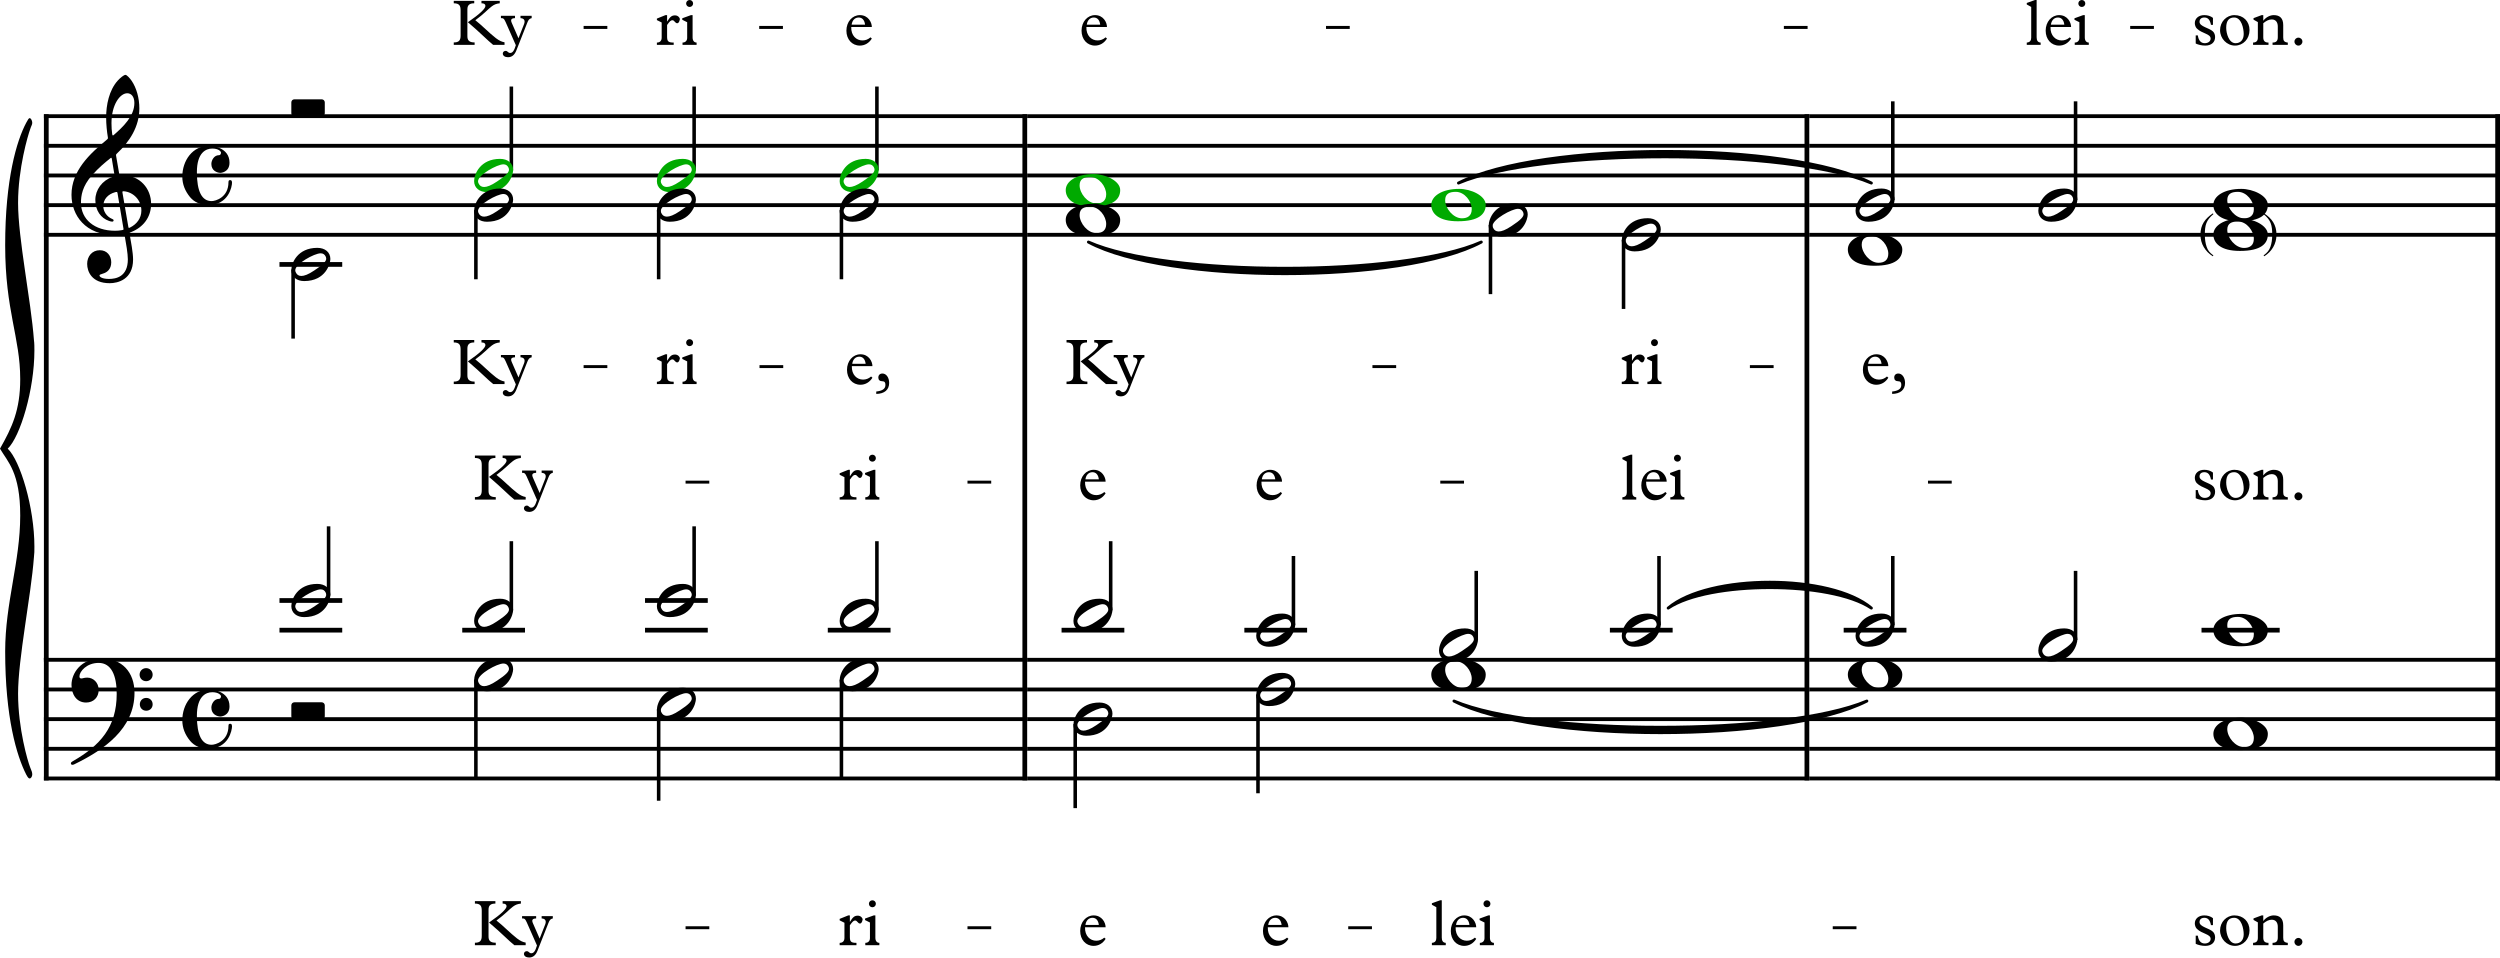 <?xml version="1.0" encoding="UTF-8" standalone="no"?>
<svg
   width="2090.445"
   height="800.643"
   viewBox="0 0 2090.445 800.643"
   version="1.2"
   id="svg340"
   sodipodi:docname="Stiluebung-3a-1.svg"
   inkscape:version="1.2.1 (9c6d41e410, 2022-07-14)"
   xmlns:inkscape="http://www.inkscape.org/namespaces/inkscape"
   xmlns:sodipodi="http://sodipodi.sourceforge.net/DTD/sodipodi-0.dtd"
   xmlns="http://www.w3.org/2000/svg"
   xmlns:svg="http://www.w3.org/2000/svg">
  <defs
     id="defs344" />
  <sodipodi:namedview
     id="namedview342"
     pagecolor="#505050"
     bordercolor="#eeeeee"
     borderopacity="1"
     inkscape:showpageshadow="0"
     inkscape:pageopacity="0"
     inkscape:pagecheckerboard="0"
     inkscape:deskcolor="#505050"
     showgrid="false"
     inkscape:zoom="0.25021386"
     inkscape:cx="891.23759"
     inkscape:cy="1818.4444"
     inkscape:current-layer="svg340" />
  <title
     id="title2">Stiluebung-3a</title>
  <desc
     id="desc4">Generated by MuseScore 4.0.0</desc>
  <polyline
     class="StaffLines"
     fill="none"
     stroke="#000000"
     stroke-width="3.22"
     stroke-linejoin="bevel"
     points="212.598,386.199 1034.78,386.199"
     id="polyline8"
     transform="translate(-175.88,-289.067)" />
  <polyline
     class="StaffLines"
     fill="none"
     stroke="#000000"
     stroke-width="3.22"
     stroke-linejoin="bevel"
     points="212.598,410.999 1034.78,410.999"
     id="polyline10"
     transform="translate(-175.88,-289.067)" />
  <polyline
     class="StaffLines"
     fill="none"
     stroke="#000000"
     stroke-width="3.22"
     stroke-linejoin="bevel"
     points="212.598,435.799 1034.78,435.799"
     id="polyline12"
     transform="translate(-175.88,-289.067)" />
  <polyline
     class="StaffLines"
     fill="none"
     stroke="#000000"
     stroke-width="3.22"
     stroke-linejoin="bevel"
     points="212.598,460.599 1034.78,460.599"
     id="polyline14"
     transform="translate(-175.88,-289.067)" />
  <polyline
     class="StaffLines"
     fill="none"
     stroke="#000000"
     stroke-width="3.22"
     stroke-linejoin="bevel"
     points="212.598,485.399 1034.78,485.399"
     id="polyline16"
     transform="translate(-175.88,-289.067)" />
  <polyline
     class="StaffLines"
     fill="none"
     stroke="#000000"
     stroke-width="3.22"
     stroke-linejoin="bevel"
     points="1034.78,386.199 1688.76,386.199"
     id="polyline18"
     transform="translate(-175.88,-289.067)" />
  <polyline
     class="StaffLines"
     fill="none"
     stroke="#000000"
     stroke-width="3.22"
     stroke-linejoin="bevel"
     points="1034.78,410.999 1688.76,410.999"
     id="polyline20"
     transform="translate(-175.88,-289.067)" />
  <polyline
     class="StaffLines"
     fill="none"
     stroke="#000000"
     stroke-width="3.22"
     stroke-linejoin="bevel"
     points="1034.78,435.799 1688.76,435.799"
     id="polyline22"
     transform="translate(-175.88,-289.067)" />
  <polyline
     class="StaffLines"
     fill="none"
     stroke="#000000"
     stroke-width="3.22"
     stroke-linejoin="bevel"
     points="1034.78,460.599 1688.76,460.599"
     id="polyline24"
     transform="translate(-175.88,-289.067)" />
  <polyline
     class="StaffLines"
     fill="none"
     stroke="#000000"
     stroke-width="3.22"
     stroke-linejoin="bevel"
     points="1034.78,485.399 1688.76,485.399"
     id="polyline26"
     transform="translate(-175.88,-289.067)" />
  <polyline
     class="StaffLines"
     fill="none"
     stroke="#000000"
     stroke-width="3.22"
     stroke-linejoin="bevel"
     points="1688.76,386.199 2266.32,386.199"
     id="polyline28"
     transform="translate(-175.88,-289.067)" />
  <polyline
     class="StaffLines"
     fill="none"
     stroke="#000000"
     stroke-width="3.22"
     stroke-linejoin="bevel"
     points="1688.76,410.999 2266.32,410.999"
     id="polyline30"
     transform="translate(-175.88,-289.067)" />
  <polyline
     class="StaffLines"
     fill="none"
     stroke="#000000"
     stroke-width="3.22"
     stroke-linejoin="bevel"
     points="1688.76,435.799 2266.32,435.799"
     id="polyline32"
     transform="translate(-175.88,-289.067)" />
  <polyline
     class="StaffLines"
     fill="none"
     stroke="#000000"
     stroke-width="3.22"
     stroke-linejoin="bevel"
     points="1688.76,460.599 2266.32,460.599"
     id="polyline34"
     transform="translate(-175.88,-289.067)" />
  <polyline
     class="StaffLines"
     fill="none"
     stroke="#000000"
     stroke-width="3.22"
     stroke-linejoin="bevel"
     points="1688.76,485.399 2266.32,485.399"
     id="polyline36"
     transform="translate(-175.88,-289.067)" />
  <polyline
     class="StaffLines"
     fill="none"
     stroke="#000000"
     stroke-width="3.22"
     stroke-linejoin="bevel"
     points="212.598,840.799 1034.78,840.799"
     id="polyline38"
     transform="translate(-175.88,-289.067)" />
  <polyline
     class="StaffLines"
     fill="none"
     stroke="#000000"
     stroke-width="3.22"
     stroke-linejoin="bevel"
     points="212.598,865.599 1034.78,865.599"
     id="polyline40"
     transform="translate(-175.88,-289.067)" />
  <polyline
     class="StaffLines"
     fill="none"
     stroke="#000000"
     stroke-width="3.22"
     stroke-linejoin="bevel"
     points="212.598,890.399 1034.78,890.399"
     id="polyline42"
     transform="translate(-175.88,-289.067)" />
  <polyline
     class="StaffLines"
     fill="none"
     stroke="#000000"
     stroke-width="3.22"
     stroke-linejoin="bevel"
     points="212.598,915.199 1034.78,915.199"
     id="polyline44"
     transform="translate(-175.88,-289.067)" />
  <polyline
     class="StaffLines"
     fill="none"
     stroke="#000000"
     stroke-width="3.22"
     stroke-linejoin="bevel"
     points="212.598,939.999 1034.78,939.999"
     id="polyline46"
     transform="translate(-175.88,-289.067)" />
  <polyline
     class="StaffLines"
     fill="none"
     stroke="#000000"
     stroke-width="3.22"
     stroke-linejoin="bevel"
     points="1034.78,840.799 1688.76,840.799"
     id="polyline48"
     transform="translate(-175.88,-289.067)" />
  <polyline
     class="StaffLines"
     fill="none"
     stroke="#000000"
     stroke-width="3.22"
     stroke-linejoin="bevel"
     points="1034.78,865.599 1688.76,865.599"
     id="polyline50"
     transform="translate(-175.88,-289.067)" />
  <polyline
     class="StaffLines"
     fill="none"
     stroke="#000000"
     stroke-width="3.22"
     stroke-linejoin="bevel"
     points="1034.78,890.399 1688.76,890.399"
     id="polyline52"
     transform="translate(-175.88,-289.067)" />
  <polyline
     class="StaffLines"
     fill="none"
     stroke="#000000"
     stroke-width="3.22"
     stroke-linejoin="bevel"
     points="1034.78,915.199 1688.76,915.199"
     id="polyline54"
     transform="translate(-175.88,-289.067)" />
  <polyline
     class="StaffLines"
     fill="none"
     stroke="#000000"
     stroke-width="3.22"
     stroke-linejoin="bevel"
     points="1034.78,939.999 1688.76,939.999"
     id="polyline56"
     transform="translate(-175.88,-289.067)" />
  <polyline
     class="StaffLines"
     fill="none"
     stroke="#000000"
     stroke-width="3.22"
     stroke-linejoin="bevel"
     points="1688.76,840.799 2266.32,840.799"
     id="polyline58"
     transform="translate(-175.88,-289.067)" />
  <polyline
     class="StaffLines"
     fill="none"
     stroke="#000000"
     stroke-width="3.22"
     stroke-linejoin="bevel"
     points="1688.76,865.599 2266.32,865.599"
     id="polyline60"
     transform="translate(-175.88,-289.067)" />
  <polyline
     class="StaffLines"
     fill="none"
     stroke="#000000"
     stroke-width="3.22"
     stroke-linejoin="bevel"
     points="1688.76,890.399 2266.32,890.399"
     id="polyline62"
     transform="translate(-175.88,-289.067)" />
  <polyline
     class="StaffLines"
     fill="none"
     stroke="#000000"
     stroke-width="3.22"
     stroke-linejoin="bevel"
     points="1688.76,915.199 2266.32,915.199"
     id="polyline64"
     transform="translate(-175.88,-289.067)" />
  <polyline
     class="StaffLines"
     fill="none"
     stroke="#000000"
     stroke-width="3.22"
     stroke-linejoin="bevel"
     points="1688.76,939.999 2266.32,939.999"
     id="polyline66"
     transform="translate(-175.88,-289.067)" />
  <path
     class="Symbol"
     d="m 1893.334,214.281 c 6.355,-3.968 10.214,-10.416 10.214,-18.042 0,-8.246 -3.86,-13.594 -10.416,-17.856 l -0.388,0.682 c 6.138,4.96 7.239,9.238 7.239,17.066 0,4.17 -0.496,7.347 -1.488,10.215 -1.194,3.177 -2.387,4.665 -5.75,7.254 l 0.589,0.682"
     id="path68"
     style="stroke-width:0.992" />
  <path
     class="Symbol"
     d="m 1850.789,213.599 c -3.379,-2.589 -4.572,-4.077 -5.657,-7.254 -0.992,-2.868 -1.488,-6.045 -1.488,-10.215 0,-7.828 1.085,-11.997 7.146,-17.066 l -0.403,-0.682 c -6.541,4.464 -10.416,9.517 -10.416,17.856 0,7.735 3.968,13.981 10.323,18.042 l 0.496,-0.682"
     id="path70"
     style="stroke-width:0.992" />
  <path
     class="TieSegment"
     stroke="#000000"
     stroke-width="2.48"
     stroke-linecap="round"
     stroke-linejoin="round"
     fill-rule="evenodd"
     d="m 1219.56,153.056 c 69.05,-35.216 276.18,-35.216 345.22,0 -69.04,-29.264 -276.17,-29.264 -345.22,0"
     id="path72" />
  <path
     class="TieSegment"
     stroke="#000000"
     stroke-width="2.48"
     stroke-linecap="round"
     stroke-linejoin="round"
     fill-rule="evenodd"
     d="m 910.13,202.408 c 65.7,29.264 262.78,29.264 328.48,0 -65.7,35.216 -262.78,35.216 -328.48,0"
     id="path74" />
  <path
     class="TieSegment"
     stroke="#000000"
     stroke-width="2.48"
     stroke-linecap="round"
     stroke-linejoin="round"
     fill-rule="evenodd"
     d="m 1394.91,508.456 c 33.98,-28.796 135.9,-28.796 169.87,0 -33.97,-22.844 -135.89,-22.844 -169.87,0"
     id="path76" />
  <path
     class="TieSegment"
     stroke="#000000"
     stroke-width="2.48"
     stroke-linecap="round"
     stroke-linejoin="round"
     fill-rule="evenodd"
     d="m 1215.8,586.204 c 69.04,29.264 276.17,29.264 345.21,0 -69.04,35.216 -276.17,35.216 -345.21,0"
     id="path78" />
  <polyline
     class="BarLine"
     stroke="#000000"
     stroke-width="3.97"
     stroke-linejoin="bevel"
     points="214.582,384.587 214.582,840.799"
     id="polyline80"
     transform="translate(-175.88,-289.067)" />
  <polyline
     class="BarLine"
     stroke="#000000"
     stroke-width="3.97"
     stroke-linejoin="bevel"
     points="1686.77,384.587 1686.77,840.799"
     id="polyline82"
     transform="translate(-175.88,-289.067)" />
  <polyline
     class="BarLine"
     stroke="#000000"
     stroke-width="3.97"
     stroke-linejoin="bevel"
     points="2264.34,384.587 2264.34,840.799"
     id="polyline84"
     transform="translate(-175.88,-289.067)" />
  <polyline
     class="BarLine"
     stroke="#000000"
     stroke-width="3.97"
     stroke-linejoin="bevel"
     points="1032.79,384.587 1032.79,840.799"
     id="polyline86"
     transform="translate(-175.88,-289.067)" />
  <polyline
     class="BarLine"
     stroke="#000000"
     stroke-width="3.97"
     stroke-linejoin="bevel"
     points="1686.77,839.187 1686.77,941.611"
     id="polyline88"
     transform="translate(-175.88,-289.067)" />
  <polyline
     class="BarLine"
     stroke="#000000"
     stroke-width="3.97"
     stroke-linejoin="bevel"
     points="214.582,839.187 214.582,941.611"
     id="polyline90"
     transform="translate(-175.88,-289.067)" />
  <polyline
     class="BarLine"
     stroke="#000000"
     stroke-width="3.97"
     stroke-linejoin="bevel"
     points="2264.34,839.187 2264.34,941.611"
     id="polyline92"
     transform="translate(-175.88,-289.067)" />
  <polyline
     class="BarLine"
     stroke="#000000"
     stroke-width="3.97"
     stroke-linejoin="bevel"
     points="1032.79,839.187 1032.79,941.611"
     id="polyline94"
     transform="translate(-175.88,-289.067)" />
  <polyline
     class="LedgerLine"
     stroke="#000000"
     stroke-width="3.97"
     stroke-linejoin="bevel"
     points="409.565,510.199 462.04,510.199"
     id="polyline96"
     transform="translate(-175.88,-289.067)" />
  <polyline
     class="LedgerLine"
     stroke="#000000"
     stroke-width="3.97"
     stroke-linejoin="bevel"
     points="2016.74,815.999 2082.11,815.999"
     id="polyline98"
     transform="translate(-175.88,-289.067)" />
  <polyline
     class="LedgerLine"
     stroke="#000000"
     stroke-width="3.97"
     stroke-linejoin="bevel"
     points="562.396,815.999 614.871,815.999"
     id="polyline100"
     transform="translate(-175.88,-289.067)" />
  <polyline
     class="LedgerLine"
     stroke="#000000"
     stroke-width="3.97"
     stroke-linejoin="bevel"
     points="1717.52,815.999 1770,815.999"
     id="polyline102"
     transform="translate(-175.88,-289.067)" />
  <polyline
     class="LedgerLine"
     stroke="#000000"
     stroke-width="3.97"
     stroke-linejoin="bevel"
     points="868.058,815.999 920.533,815.999"
     id="polyline104"
     transform="translate(-175.88,-289.067)" />
  <polyline
     class="LedgerLine"
     stroke="#000000"
     stroke-width="3.97"
     stroke-linejoin="bevel"
     points="1063.54,815.999 1116.02,815.999"
     id="polyline106"
     transform="translate(-175.88,-289.067)" />
  <polyline
     class="LedgerLine"
     stroke="#000000"
     stroke-width="3.97"
     stroke-linejoin="bevel"
     points="409.565,791.199 462.04,791.199"
     id="polyline108"
     transform="translate(-175.88,-289.067)" />
  <polyline
     class="LedgerLine"
     stroke="#000000"
     stroke-width="3.97"
     stroke-linejoin="bevel"
     points="715.227,815.999 767.702,815.999"
     id="polyline110"
     transform="translate(-175.88,-289.067)" />
  <polyline
     class="LedgerLine"
     stroke="#000000"
     stroke-width="3.97"
     stroke-linejoin="bevel"
     points="715.227,791.199 767.702,791.199"
     id="polyline112"
     transform="translate(-175.88,-289.067)" />
  <polyline
     class="LedgerLine"
     stroke="#000000"
     stroke-width="3.97"
     stroke-linejoin="bevel"
     points="1522.04,815.999 1574.51,815.999"
     id="polyline114"
     transform="translate(-175.88,-289.067)" />
  <polyline
     class="LedgerLine"
     stroke="#000000"
     stroke-width="3.97"
     stroke-linejoin="bevel"
     points="409.565,815.999 462.04,815.999"
     id="polyline116"
     transform="translate(-175.88,-289.067)" />
  <polyline
     class="LedgerLine"
     stroke="#000000"
     stroke-width="3.97"
     stroke-linejoin="bevel"
     points="1216.38,815.999 1268.85,815.999"
     id="polyline118"
     transform="translate(-175.88,-289.067)" />
  <polyline
     class="Stem"
     stroke="#000000"
     stroke-width="2.98"
     stroke-linejoin="bevel"
     points="909.125,431.632 909.125,361.399"
     id="polyline120"
     transform="translate(-175.88,-289.067)" />
  <polyline
     class="Stem"
     stroke="#000000"
     stroke-width="2.98"
     stroke-linejoin="bevel"
     points="603.463,431.632 603.463,361.399"
     id="polyline122"
     transform="translate(-175.88,-289.067)" />
  <polyline
     class="Stem"
     stroke="#000000"
     stroke-width="2.98"
     stroke-linejoin="bevel"
     points="1758.59,456.432 1758.59,373.799"
     id="polyline124"
     transform="translate(-175.88,-289.067)" />
  <polyline
     class="Stem"
     stroke="#000000"
     stroke-width="2.98"
     stroke-linejoin="bevel"
     points="756.294,431.632 756.294,361.399"
     id="polyline126"
     transform="translate(-175.88,-289.067)" />
  <polyline
     class="Stem"
     stroke="#000000"
     stroke-width="2.98"
     stroke-linejoin="bevel"
     points="1911.42,456.432 1911.42,373.799"
     id="polyline128"
     transform="translate(-175.88,-289.067)" />
  <polyline
     class="Stem"
     stroke="#000000"
     stroke-width="2.98"
     stroke-linejoin="bevel"
     points="879.466,464.765 879.466,522.599"
     id="polyline130"
     transform="translate(-175.88,-289.067)" />
  <polyline
     class="Stem"
     stroke="#000000"
     stroke-width="2.98"
     stroke-linejoin="bevel"
     points="420.973,514.365 420.973,572.199"
     id="polyline132"
     transform="translate(-175.88,-289.067)" />
  <polyline
     class="Stem"
     stroke="#000000"
     stroke-width="2.98"
     stroke-linejoin="bevel"
     points="1533.45,489.565 1533.45,547.399"
     id="polyline134"
     transform="translate(-175.88,-289.067)" />
  <polyline
     class="Stem"
     stroke="#000000"
     stroke-width="2.98"
     stroke-linejoin="bevel"
     points="573.804,464.765 573.804,522.599"
     id="polyline136"
     transform="translate(-175.88,-289.067)" />
  <polyline
     class="Stem"
     stroke="#000000"
     stroke-width="2.98"
     stroke-linejoin="bevel"
     points="1422.18,477.165 1422.18,534.999"
     id="polyline138"
     transform="translate(-175.88,-289.067)" />
  <polyline
     class="Stem"
     stroke="#000000"
     stroke-width="2.98"
     stroke-linejoin="bevel"
     points="726.635,464.765 726.635,522.599"
     id="polyline140"
     transform="translate(-175.88,-289.067)" />
  <polyline
     class="Stem"
     stroke="#000000"
     stroke-width="2.98"
     stroke-linejoin="bevel"
     points="1104.61,799.433 1104.61,741.599"
     id="polyline142"
     transform="translate(-175.88,-289.067)" />
  <polyline
     class="Stem"
     stroke="#000000"
     stroke-width="2.98"
     stroke-linejoin="bevel"
     points="1257.44,811.833 1257.44,753.999"
     id="polyline144"
     transform="translate(-175.88,-289.067)" />
  <polyline
     class="Stem"
     stroke="#000000"
     stroke-width="2.98"
     stroke-linejoin="bevel"
     points="1911.42,824.233 1911.42,766.399"
     id="polyline146"
     transform="translate(-175.88,-289.067)" />
  <polyline
     class="Stem"
     stroke="#000000"
     stroke-width="2.98"
     stroke-linejoin="bevel"
     points="1410.27,824.233 1410.27,766.399"
     id="polyline148"
     transform="translate(-175.88,-289.067)" />
  <polyline
     class="Stem"
     stroke="#000000"
     stroke-width="2.98"
     stroke-linejoin="bevel"
     points="603.463,799.433 603.463,741.599"
     id="polyline150"
     transform="translate(-175.88,-289.067)" />
  <polyline
     class="Stem"
     stroke="#000000"
     stroke-width="2.98"
     stroke-linejoin="bevel"
     points="1563.1,811.833 1563.1,753.999"
     id="polyline152"
     transform="translate(-175.88,-289.067)" />
  <polyline
     class="Stem"
     stroke="#000000"
     stroke-width="2.98"
     stroke-linejoin="bevel"
     points="450.632,787.033 450.632,729.199"
     id="polyline154"
     transform="translate(-175.88,-289.067)" />
  <polyline
     class="Stem"
     stroke="#000000"
     stroke-width="2.98"
     stroke-linejoin="bevel"
     points="756.294,787.033 756.294,729.199"
     id="polyline156"
     transform="translate(-175.88,-289.067)" />
  <polyline
     class="Stem"
     stroke="#000000"
     stroke-width="2.98"
     stroke-linejoin="bevel"
     points="1758.59,811.833 1758.59,753.999"
     id="polyline158"
     transform="translate(-175.88,-289.067)" />
  <polyline
     class="Stem"
     stroke="#000000"
     stroke-width="2.98"
     stroke-linejoin="bevel"
     points="909.125,799.433 909.125,741.599"
     id="polyline160"
     transform="translate(-175.88,-289.067)" />
  <polyline
     class="Stem"
     stroke="#000000"
     stroke-width="2.98"
     stroke-linejoin="bevel"
     points="879.466,857.365 879.466,939.999"
     id="polyline162"
     transform="translate(-175.88,-289.067)" />
  <polyline
     class="Stem"
     stroke="#000000"
     stroke-width="2.98"
     stroke-linejoin="bevel"
     points="1227.78,869.765 1227.78,952.399"
     id="polyline164"
     transform="translate(-175.88,-289.067)" />
  <polyline
     class="Stem"
     stroke="#000000"
     stroke-width="2.98"
     stroke-linejoin="bevel"
     points="726.635,882.165 726.635,958.599"
     id="polyline166"
     transform="translate(-175.88,-289.067)" />
  <polyline
     class="Stem"
     stroke="#000000"
     stroke-width="2.98"
     stroke-linejoin="bevel"
     points="573.804,857.365 573.804,939.999"
     id="polyline168"
     transform="translate(-175.88,-289.067)" />
  <polyline
     class="Stem"
     stroke="#000000"
     stroke-width="2.98"
     stroke-linejoin="bevel"
     points="1074.95,894.566 1074.95,964.799"
     id="polyline170"
     transform="translate(-175.88,-289.067)" />
  <path
     class="Note"
     d="m 1715.1,185.42 c 18.259,0 21.933,-14.88 21.933,-18.445 0,-5.658 -4.464,-9.331 -10.912,-9.331 -16.57,0 -21.731,12.803 -21.731,18.554 0,5.844 4.665,9.223 10.71,9.223 m 8.432,-8.835 c -4.96,3.379 -8.432,4.572 -10.803,4.572 -2.294,0 -3.674,-1.194 -4.371,-2.588 -0.403,-0.589 -0.698,-1.379 -0.698,-2.17 0,-5.363 15.98,-14.198 21.235,-14.198 2.077,0 3.271,0.992 4.061,2.387 0.31,0.589 0.605,1.286 0.605,2.077 0,2.185 -2.279,4.867 -10.028,9.92"
     id="path172"
     style="stroke-width:0.992" />
  <path
     class="Note"
     fill="#00aa00"
     d="m 1220.112,157.939 c -14.384,0 -23.312,6.06 -23.312,13.392 0,7.239 6.154,13.687 22.227,13.687 17.654,0 23.312,-6.138 23.312,-13.687 0,-7.642 -12.199,-13.392 -22.227,-13.392 m -2.775,2.48 c 7.347,0 13.299,7.936 13.299,14.492 0,5.456 -3.379,7.626 -8.246,7.626 -7.146,0 -13.981,-8.231 -13.981,-15.175 0,-5.549 3.86,-6.944 8.928,-6.944"
     id="path174"
     style="stroke-width:0.992" />
  <path
     class="Note"
     d="m 1562.27,185.42 c 18.259,0 21.933,-14.88 21.933,-18.445 0,-5.658 -4.464,-9.331 -10.912,-9.331 -16.57,0 -21.731,12.803 -21.731,18.554 0,5.844 4.665,9.223 10.71,9.223 m 8.432,-8.835 c -4.96,3.379 -8.432,4.572 -10.803,4.572 -2.294,0 -3.674,-1.194 -4.371,-2.588 -0.403,-0.589 -0.698,-1.379 -0.698,-2.17 0,-5.363 15.98,-14.198 21.235,-14.198 2.077,0 3.271,0.992 4.061,2.387 0.31,0.589 0.605,1.286 0.605,2.077 0,2.185 -2.279,4.867 -10.028,9.92"
     id="path176"
     style="stroke-width:0.992" />
  <path
     class="Note"
     fill="#00aa00"
     d="m 914.452,145.539 c -14.384,0 -23.312,6.06 -23.312,13.392 0,7.239 6.154,13.687 22.227,13.687 17.654,0 23.312,-6.138 23.312,-13.687 0,-7.642 -12.199,-13.392 -22.227,-13.392 m -2.775,2.48 c 7.347,0 13.299,7.936 13.299,14.492 0,5.456 -3.379,7.626 -8.246,7.626 -7.145,0 -13.981,-8.231 -13.981,-15.175 0,-5.549 3.86,-6.944 8.928,-6.944"
     id="path178"
     style="stroke-width:0.992" />
  <path
     class="Note"
     fill="#00aa00"
     d="m 407.146,160.62 c 18.259,0 21.933,-14.88 21.933,-18.445 0,-5.658 -4.464,-9.331 -10.912,-9.331 -16.57,0 -21.731,12.803 -21.731,18.554 0,5.844 4.666,9.223 10.711,9.223 m 8.432,-8.835 c -4.96,3.379 -8.432,4.572 -10.804,4.572 -2.294,0 -3.674,-1.194 -4.371,-2.588 -0.403,-0.589 -0.698,-1.379 -0.698,-2.17 0,-5.363 15.981,-14.198 21.235,-14.198 2.077,0 3.271,0.992 4.061,2.387 0.31,0.589 0.605,1.286 0.605,2.077 0,2.185 -2.279,4.867 -10.029,9.92"
     id="path180"
     style="stroke-width:0.992" />
  <path
     class="Note"
     fill="#00aa00"
     d="m 712.808,160.62 c 18.259,0 21.933,-14.88 21.933,-18.445 0,-5.658 -4.464,-9.331 -10.912,-9.331 -16.57,0 -21.731,12.803 -21.731,18.554 0,5.844 4.666,9.223 10.711,9.223 m 8.432,-8.835 c -4.96,3.379 -8.432,4.572 -10.804,4.572 -2.294,0 -3.674,-1.194 -4.371,-2.588 -0.403,-0.589 -0.698,-1.379 -0.698,-2.17 0,-5.363 15.981,-14.198 21.235,-14.198 2.077,0 3.271,0.992 4.061,2.387 0.31,0.589 0.605,1.286 0.605,2.077 0,2.185 -2.279,4.867 -10.029,9.92"
     id="path182"
     style="stroke-width:0.992" />
  <path
     class="Note"
     d="m 1874.092,157.939 c -14.384,0 -23.312,6.06 -23.312,13.392 0,7.239 6.154,13.687 22.227,13.687 17.654,0 23.312,-6.138 23.312,-13.687 0,-7.642 -12.199,-13.392 -22.227,-13.392 m -2.775,2.48 c 7.347,0 13.299,7.936 13.299,14.492 0,5.456 -3.379,7.626 -8.246,7.626 -7.146,0 -13.981,-8.231 -13.981,-15.175 0,-5.549 3.86,-6.944 8.928,-6.944"
     id="path184"
     style="stroke-width:0.992" />
  <path
     class="Note"
     fill="#00aa00"
     d="m 559.977,160.62 c 18.259,0 21.933,-14.88 21.933,-18.445 0,-5.658 -4.464,-9.331 -10.912,-9.331 -16.57,0 -21.731,12.803 -21.731,18.554 0,5.844 4.666,9.223 10.711,9.223 m 8.432,-8.835 c -4.96,3.379 -8.432,4.572 -10.804,4.572 -2.294,0 -3.674,-1.194 -4.371,-2.588 -0.403,-0.589 -0.698,-1.379 -0.698,-2.17 0,-5.363 15.981,-14.198 21.235,-14.198 2.077,0 3.271,0.992 4.061,2.387 0.31,0.589 0.605,1.286 0.605,2.077 0,2.185 -2.279,4.867 -10.029,9.92"
     id="path186"
     style="stroke-width:0.992" />
  <path
     class="Note"
     d="m 407.146,185.42 c 18.259,0 21.933,-14.88 21.933,-18.445 0,-5.658 -4.464,-9.331 -10.912,-9.331 -16.57,0 -21.731,12.803 -21.731,18.554 0,5.844 4.666,9.223 10.711,9.223 m 8.432,-8.835 c -4.96,3.379 -8.432,4.572 -10.804,4.572 -2.294,0 -3.674,-1.194 -4.371,-2.588 -0.403,-0.589 -0.698,-1.379 -0.698,-2.17 0,-5.363 15.981,-14.198 21.235,-14.198 2.077,0 3.271,0.992 4.061,2.387 0.31,0.589 0.605,1.286 0.605,2.077 0,2.185 -2.279,4.867 -10.029,9.92"
     id="path188"
     style="stroke-width:0.992" />
  <path
     class="Note"
     d="m 1874.092,182.739 c -14.384,0 -23.312,6.06 -23.312,13.392 0,7.239 6.154,13.687 22.227,13.687 17.654,0 23.312,-6.138 23.312,-13.687 0,-7.642 -12.199,-13.392 -22.227,-13.392 m -2.775,2.48 c 7.347,0 13.299,7.936 13.299,14.492 0,5.456 -3.379,7.626 -8.246,7.626 -7.146,0 -13.981,-8.231 -13.981,-15.175 0,-5.549 3.86,-6.944 8.928,-6.944"
     id="path190"
     style="stroke-width:0.992" />
  <path
     class="Note"
     d="m 254.315,235.02 c 18.259,0 21.933,-14.88 21.933,-18.445 0,-5.658 -4.464,-9.331 -10.912,-9.331 -16.57,0 -21.731,12.803 -21.731,18.554 0,5.844 4.666,9.223 10.711,9.223 m 8.432,-8.835 c -4.96,3.379 -8.432,4.572 -10.804,4.572 -2.294,0 -3.674,-1.194 -4.371,-2.588 -0.403,-0.589 -0.698,-1.379 -0.698,-2.17 0,-5.363 15.981,-14.198 21.235,-14.198 2.077,0 3.271,0.992 4.061,2.387 0.31,0.589 0.605,1.286 0.605,2.077 0,2.185 -2.279,4.867 -10.029,9.92"
     id="path192"
     style="stroke-width:0.992" />
  <path
     class="Note"
     d="m 1255.52,197.82 c 18.259,0 21.933,-14.88 21.933,-18.445 0,-5.658 -4.464,-9.331 -10.912,-9.331 -16.57,0 -21.731,12.803 -21.731,18.554 0,5.844 4.665,9.223 10.71,9.223 m 8.432,-8.835 c -4.96,3.379 -8.432,4.572 -10.803,4.572 -2.294,0 -3.674,-1.194 -4.371,-2.588 -0.403,-0.589 -0.698,-1.379 -0.698,-2.17 0,-5.363 15.98,-14.198 21.235,-14.198 2.077,0 3.271,0.992 4.061,2.387 0.31,0.589 0.605,1.286 0.605,2.077 0,2.185 -2.279,4.867 -10.028,9.92"
     id="path194"
     style="stroke-width:0.992" />
  <path
     class="Note"
     d="m 914.452,170.339 c -14.384,0 -23.312,6.06 -23.312,13.392 0,7.239 6.154,13.687 22.227,13.687 17.654,0 23.312,-6.138 23.312,-13.687 0,-7.642 -12.199,-13.392 -22.227,-13.392 m -2.775,2.48 c 7.347,0 13.299,7.936 13.299,14.492 0,5.456 -3.379,7.626 -8.246,7.626 -7.145,0 -13.981,-8.231 -13.981,-15.175 0,-5.549 3.86,-6.944 8.928,-6.944"
     id="path196"
     style="stroke-width:0.992" />
  <path
     class="Note"
     d="m 1568.432,195.139 c -14.384,0 -23.312,6.06 -23.312,13.392 0,7.239 6.154,13.687 22.227,13.687 17.654,0 23.312,-6.138 23.312,-13.687 0,-7.642 -12.199,-13.392 -22.227,-13.392 m -2.775,2.48 c 7.347,0 13.299,7.936 13.299,14.492 0,5.456 -3.379,7.626 -8.246,7.626 -7.146,0 -13.981,-8.231 -13.981,-15.175 0,-5.549 3.86,-6.944 8.928,-6.944"
     id="path198"
     style="stroke-width:0.992" />
  <path
     class="Note"
     d="m 1366.79,210.22 c 18.259,0 21.933,-14.88 21.933,-18.445 0,-5.658 -4.464,-9.331 -10.912,-9.331 -16.57,0 -21.731,12.803 -21.731,18.554 0,5.844 4.665,9.223 10.71,9.223 m 8.432,-8.835 c -4.96,3.379 -8.432,4.572 -10.803,4.572 -2.294,0 -3.674,-1.194 -4.371,-2.588 -0.403,-0.589 -0.698,-1.379 -0.698,-2.17 0,-5.363 15.98,-14.198 21.235,-14.198 2.077,0 3.271,0.992 4.061,2.387 0.31,0.589 0.605,1.286 0.605,2.077 0,2.185 -2.279,4.867 -10.028,9.92"
     id="path200"
     style="stroke-width:0.992" />
  <path
     class="Note"
     d="m 712.808,185.42 c 18.259,0 21.933,-14.88 21.933,-18.445 0,-5.658 -4.464,-9.331 -10.912,-9.331 -16.57,0 -21.731,12.803 -21.731,18.554 0,5.844 4.666,9.223 10.711,9.223 m 8.432,-8.835 c -4.96,3.379 -8.432,4.572 -10.804,4.572 -2.294,0 -3.674,-1.194 -4.371,-2.588 -0.403,-0.589 -0.698,-1.379 -0.698,-2.17 0,-5.363 15.981,-14.198 21.235,-14.198 2.077,0 3.271,0.992 4.061,2.387 0.31,0.589 0.605,1.286 0.605,2.077 0,2.185 -2.279,4.867 -10.029,9.92"
     id="path202"
     style="stroke-width:0.992" />
  <path
     class="Note"
     d="m 559.977,185.42 c 18.259,0 21.933,-14.88 21.933,-18.445 0,-5.658 -4.464,-9.331 -10.912,-9.331 -16.57,0 -21.731,12.803 -21.731,18.554 0,5.844 4.666,9.223 10.711,9.223 m 8.432,-8.835 c -4.96,3.379 -8.432,4.572 -10.804,4.572 -2.294,0 -3.674,-1.194 -4.371,-2.588 -0.403,-0.589 -0.698,-1.379 -0.698,-2.17 0,-5.363 15.981,-14.198 21.235,-14.198 2.077,0 3.271,0.992 4.061,2.387 0.31,0.589 0.605,1.286 0.605,2.077 0,2.185 -2.279,4.867 -10.029,9.92"
     id="path204"
     style="stroke-width:0.992" />
  <path
     class="Note"
     d="m 1213.96,553.22 c 18.259,0 21.933,-14.88 21.933,-18.445 0,-5.658 -4.464,-9.331 -10.912,-9.331 -16.57,0 -21.731,12.803 -21.731,18.554 0,5.844 4.665,9.223 10.71,9.223 m 8.432,-8.835 c -4.96,3.379 -8.432,4.572 -10.803,4.572 -2.294,0 -3.674,-1.194 -4.371,-2.588 -0.403,-0.589 -0.698,-1.379 -0.698,-2.17 0,-5.363 15.98,-14.198 21.235,-14.198 2.077,0 3.271,0.992 4.061,2.387 0.31,0.589 0.605,1.286 0.605,2.077 0,2.185 -2.279,4.867 -10.028,9.92"
     id="path206"
     style="stroke-width:0.992" />
  <path
     class="Note"
     d="m 1366.79,540.82 c 18.259,0 21.933,-14.88 21.933,-18.445 0,-5.658 -4.464,-9.331 -10.912,-9.331 -16.57,0 -21.731,12.803 -21.731,18.554 0,5.844 4.665,9.223 10.71,9.223 m 8.432,-8.835 c -4.96,3.379 -8.432,4.572 -10.803,4.572 -2.294,0 -3.674,-1.194 -4.371,-2.588 -0.403,-0.589 -0.698,-1.379 -0.698,-2.17 0,-5.363 15.98,-14.198 21.235,-14.198 2.077,0 3.271,0.992 4.061,2.387 0.31,0.589 0.605,1.286 0.605,2.077 0,2.185 -2.279,4.867 -10.028,9.92"
     id="path208"
     style="stroke-width:0.992" />
  <path
     class="Note"
     d="m 908.29,528.42 c 18.259,0 21.933,-14.88 21.933,-18.445 0,-5.658 -4.464,-9.331 -10.912,-9.331 -16.57,0 -21.731,12.803 -21.731,18.554 0,5.844 4.666,9.223 10.711,9.223 m 8.432,-8.835 c -4.96,3.379 -8.432,4.572 -10.804,4.572 -2.294,0 -3.674,-1.194 -4.371,-2.588 -0.403,-0.589 -0.698,-1.379 -0.698,-2.17 0,-5.363 15.981,-14.198 21.235,-14.198 2.077,0 3.271,0.992 4.061,2.387 0.31,0.589 0.605,1.286 0.605,2.077 0,2.185 -2.279,4.867 -10.029,9.92"
     id="path210"
     style="stroke-width:0.992" />
  <path
     class="Note"
     d="m 559.977,516.02 c 18.259,0 21.933,-14.88 21.933,-18.445 0,-5.658 -4.464,-9.331 -10.912,-9.331 -16.57,0 -21.731,12.803 -21.731,18.554 0,5.844 4.666,9.223 10.711,9.223 m 8.432,-8.835 c -4.96,3.379 -8.432,4.572 -10.804,4.572 -2.294,0 -3.674,-1.194 -4.371,-2.588 -0.403,-0.589 -0.698,-1.379 -0.698,-2.17 0,-5.363 15.981,-14.198 21.235,-14.198 2.077,0 3.271,0.992 4.061,2.387 0.31,0.589 0.605,1.286 0.605,2.077 0,2.185 -2.279,4.867 -10.029,9.92"
     id="path212"
     style="stroke-width:0.992" />
  <path
     class="Note"
     d="m 254.315,516.02 c 18.259,0 21.933,-14.88 21.933,-18.445 0,-5.658 -4.464,-9.331 -10.912,-9.331 -16.57,0 -21.731,12.803 -21.731,18.554 0,5.844 4.666,9.223 10.711,9.223 m 8.432,-8.835 c -4.96,3.379 -8.432,4.572 -10.804,4.572 -2.294,0 -3.674,-1.194 -4.371,-2.588 -0.403,-0.589 -0.698,-1.379 -0.698,-2.17 0,-5.363 15.981,-14.198 21.235,-14.198 2.077,0 3.271,0.992 4.061,2.387 0.31,0.589 0.605,1.286 0.605,2.077 0,2.185 -2.279,4.867 -10.029,9.92"
     id="path214"
     style="stroke-width:0.992" />
  <path
     class="Note"
     d="m 1562.27,540.82 c 18.259,0 21.933,-14.88 21.933,-18.445 0,-5.658 -4.464,-9.331 -10.912,-9.331 -16.57,0 -21.731,12.803 -21.731,18.554 0,5.844 4.665,9.223 10.71,9.223 m 8.432,-8.835 c -4.96,3.379 -8.432,4.572 -10.803,4.572 -2.294,0 -3.674,-1.194 -4.371,-2.588 -0.403,-0.589 -0.698,-1.379 -0.698,-2.17 0,-5.363 15.98,-14.198 21.235,-14.198 2.077,0 3.271,0.992 4.061,2.387 0.31,0.589 0.605,1.286 0.605,2.077 0,2.185 -2.279,4.867 -10.028,9.92"
     id="path216"
     style="stroke-width:0.992" />
  <path
     class="Note"
     d="m 1715.1,553.22 c 18.259,0 21.933,-14.88 21.933,-18.445 0,-5.658 -4.464,-9.331 -10.912,-9.331 -16.57,0 -21.731,12.803 -21.731,18.554 0,5.844 4.665,9.223 10.71,9.223 m 8.432,-8.835 c -4.96,3.379 -8.432,4.572 -10.803,4.572 -2.294,0 -3.674,-1.194 -4.371,-2.588 -0.403,-0.589 -0.698,-1.379 -0.698,-2.17 0,-5.363 15.98,-14.198 21.235,-14.198 2.077,0 3.271,0.992 4.061,2.387 0.31,0.589 0.605,1.286 0.605,2.077 0,2.185 -2.279,4.867 -10.028,9.92"
     id="path218"
     style="stroke-width:0.992" />
  <path
     class="Note"
     d="m 712.808,528.42 c 18.259,0 21.933,-14.88 21.933,-18.445 0,-5.658 -4.464,-9.331 -10.912,-9.331 -16.57,0 -21.731,12.803 -21.731,18.554 0,5.844 4.666,9.223 10.711,9.223 m 8.432,-8.835 c -4.96,3.379 -8.432,4.572 -10.804,4.572 -2.294,0 -3.674,-1.194 -4.371,-2.588 -0.403,-0.589 -0.698,-1.379 -0.698,-2.17 0,-5.363 15.981,-14.198 21.235,-14.198 2.077,0 3.271,0.992 4.061,2.387 0.31,0.589 0.605,1.286 0.605,2.077 0,2.185 -2.279,4.867 -10.029,9.92"
     id="path220"
     style="stroke-width:0.992" />
  <path
     class="Note"
     d="m 1874.092,513.339 c -14.384,0 -23.312,6.06 -23.312,13.392 0,7.239 6.154,13.687 22.227,13.687 17.654,0 23.312,-6.138 23.312,-13.687 0,-7.642 -12.199,-13.392 -22.227,-13.392 m -2.775,2.48 c 7.347,0 13.299,7.936 13.299,14.492 0,5.456 -3.379,7.626 -8.246,7.626 -7.146,0 -13.981,-8.231 -13.981,-15.175 0,-5.549 3.86,-6.944 8.928,-6.944"
     id="path222"
     style="stroke-width:0.992" />
  <path
     class="Note"
     d="m 407.146,528.42 c 18.259,0 21.933,-14.88 21.933,-18.445 0,-5.658 -4.464,-9.331 -10.912,-9.331 -16.57,0 -21.731,12.803 -21.731,18.554 0,5.844 4.666,9.223 10.711,9.223 m 8.432,-8.835 c -4.96,3.379 -8.432,4.572 -10.804,4.572 -2.294,0 -3.674,-1.194 -4.371,-2.588 -0.403,-0.589 -0.698,-1.379 -0.698,-2.17 0,-5.363 15.981,-14.198 21.235,-14.198 2.077,0 3.271,0.992 4.061,2.387 0.31,0.589 0.605,1.286 0.605,2.077 0,2.185 -2.279,4.867 -10.029,9.92"
     id="path224"
     style="stroke-width:0.992" />
  <path
     class="Note"
     d="m 1061.13,540.82 c 18.259,0 21.933,-14.88 21.933,-18.445 0,-5.658 -4.464,-9.331 -10.912,-9.331 -16.57,0 -21.731,12.803 -21.731,18.554 0,5.844 4.665,9.223 10.71,9.223 m 8.432,-8.835 c -4.96,3.379 -8.432,4.572 -10.803,4.572 -2.294,0 -3.674,-1.194 -4.371,-2.588 -0.403,-0.589 -0.698,-1.379 -0.698,-2.17 0,-5.363 15.98,-14.198 21.235,-14.198 2.077,0 3.271,0.992 4.061,2.387 0.31,0.589 0.605,1.286 0.605,2.077 0,2.185 -2.279,4.867 -10.028,9.92"
     id="path226"
     style="stroke-width:0.992" />
  <path
     class="Note"
     d="m 1061.13,590.42 c 18.259,0 21.933,-14.88 21.933,-18.445 0,-5.658 -4.464,-9.331 -10.912,-9.331 -16.57,0 -21.731,12.803 -21.731,18.554 0,5.844 4.665,9.223 10.71,9.223 m 8.432,-8.835 c -4.96,3.379 -8.432,4.572 -10.803,4.572 -2.294,0 -3.674,-1.194 -4.371,-2.588 -0.403,-0.589 -0.698,-1.379 -0.698,-2.17 0,-5.363 15.98,-14.198 21.235,-14.198 2.077,0 3.271,0.992 4.061,2.387 0.31,0.589 0.605,1.286 0.605,2.077 0,2.185 -2.279,4.867 -10.028,9.92"
     id="path228"
     style="stroke-width:0.992" />
  <path
     class="Note"
     d="m 407.146,578.02 c 18.259,0 21.933,-14.88 21.933,-18.445 0,-5.658 -4.464,-9.331 -10.912,-9.331 -16.57,0 -21.731,12.803 -21.731,18.554 0,5.844 4.666,9.223 10.711,9.223 m 8.432,-8.835 c -4.96,3.379 -8.432,4.572 -10.804,4.572 -2.294,0 -3.674,-1.194 -4.371,-2.588 -0.403,-0.589 -0.698,-1.379 -0.698,-2.17 0,-5.363 15.981,-14.198 21.235,-14.198 2.077,0 3.271,0.992 4.061,2.387 0.31,0.589 0.605,1.286 0.605,2.077 0,2.185 -2.279,4.867 -10.029,9.92"
     id="path230"
     style="stroke-width:0.992" />
  <path
     class="Note"
     d="m 1874.092,600.139 c -14.384,0 -23.312,6.06 -23.312,13.392 0,7.239 6.154,13.687 22.227,13.687 17.654,0 23.312,-6.138 23.312,-13.687 0,-7.642 -12.199,-13.392 -22.227,-13.392 m -2.775,2.48 c 7.347,0 13.299,7.936 13.299,14.492 0,5.456 -3.379,7.626 -8.246,7.626 -7.146,0 -13.981,-8.231 -13.981,-15.175 0,-5.549 3.86,-6.944 8.928,-6.944"
     id="path232"
     style="stroke-width:0.992" />
  <path
     class="Note"
     d="m 712.808,578.02 c 18.259,0 21.933,-14.88 21.933,-18.445 0,-5.658 -4.464,-9.331 -10.912,-9.331 -16.57,0 -21.731,12.803 -21.731,18.554 0,5.844 4.666,9.223 10.711,9.223 m 8.432,-8.835 c -4.96,3.379 -8.432,4.572 -10.804,4.572 -2.294,0 -3.674,-1.194 -4.371,-2.588 -0.403,-0.589 -0.698,-1.379 -0.698,-2.17 0,-5.363 15.981,-14.198 21.235,-14.198 2.077,0 3.271,0.992 4.061,2.387 0.31,0.589 0.605,1.286 0.605,2.077 0,2.185 -2.279,4.867 -10.029,9.92"
     id="path234"
     style="stroke-width:0.992" />
  <path
     class="Note"
     d="m 1568.432,550.539 c -14.384,0 -23.312,6.06 -23.312,13.392 0,7.239 6.154,13.687 22.227,13.687 17.654,0 23.312,-6.138 23.312,-13.687 0,-7.642 -12.199,-13.392 -22.227,-13.392 m -2.775,2.48 c 7.347,0 13.299,7.936 13.299,14.492 0,5.456 -3.379,7.626 -8.246,7.626 -7.146,0 -13.981,-8.231 -13.981,-15.175 0,-5.549 3.86,-6.944 8.928,-6.944"
     id="path236"
     style="stroke-width:0.992" />
  <path
     class="Note"
     d="m 1220.112,550.539 c -14.384,0 -23.312,6.06 -23.312,13.392 0,7.239 6.154,13.687 22.227,13.687 17.654,0 23.312,-6.138 23.312,-13.687 0,-7.642 -12.199,-13.392 -22.227,-13.392 m -2.775,2.48 c 7.347,0 13.299,7.936 13.299,14.492 0,5.456 -3.379,7.626 -8.246,7.626 -7.146,0 -13.981,-8.231 -13.981,-15.175 0,-5.549 3.86,-6.944 8.928,-6.944"
     id="path238"
     style="stroke-width:0.992" />
  <path
     class="Note"
     d="m 559.977,602.82 c 18.259,0 21.933,-14.88 21.933,-18.445 0,-5.658 -4.464,-9.331 -10.912,-9.331 -16.57,0 -21.731,12.803 -21.731,18.554 0,5.844 4.666,9.223 10.711,9.223 m 8.432,-8.835 c -4.96,3.379 -8.432,4.572 -10.804,4.572 -2.294,0 -3.674,-1.194 -4.371,-2.588 -0.403,-0.589 -0.698,-1.379 -0.698,-2.17 0,-5.363 15.981,-14.198 21.235,-14.198 2.077,0 3.271,0.992 4.061,2.387 0.31,0.589 0.605,1.286 0.605,2.077 0,2.185 -2.279,4.867 -10.029,9.92"
     id="path240"
     style="stroke-width:0.992" />
  <path
     class="Note"
     d="m 908.29,615.22 c 18.259,0 21.933,-14.88 21.933,-18.445 0,-5.658 -4.464,-9.331 -10.912,-9.331 -16.57,0 -21.731,12.803 -21.731,18.554 0,5.844 4.666,9.223 10.711,9.223 m 8.432,-8.835 c -4.96,3.379 -8.432,4.572 -10.804,4.572 -2.294,0 -3.674,-1.194 -4.371,-2.588 -0.403,-0.589 -0.698,-1.379 -0.698,-2.17 0,-5.363 15.981,-14.198 21.235,-14.198 2.077,0 3.271,0.992 4.061,2.387 0.31,0.589 0.605,1.286 0.605,2.077 0,2.185 -2.279,4.867 -10.029,9.92"
     id="path242"
     style="stroke-width:0.992" />
  <path
     class="Clef"
     d="m 97.09,130.364 c -0.201,-1.193 0,-1.287 0.589,-1.891 10.711,-10.013 18.848,-22.614 18.848,-37.789 0,-8.633 -2.387,-17.174 -6.448,-23.127 -1.488,-2.17 -4.061,-4.96 -5.161,-4.96 -1.379,0 -4.464,2.589 -6.448,4.775 -7.331,8.122 -9.719,20.522 -9.719,30.845 0,5.751 0.698,12.199 1.395,16.275 0.186,1.193 0.295,1.379 -0.899,2.371 -14.291,11.811 -29.466,25.994 -29.466,46.035 0,17.267 11.811,33.635 36.115,33.635 2.278,0 4.851,-0.201 6.835,-0.604 1.101,-0.186 1.302,-0.295 1.488,0.899 1.193,6.649 2.681,15.283 2.681,19.949 0,14.679 -9.92,16.461 -15.763,16.461 -5.363,0 -7.951,-1.581 -7.951,-2.883 0,-0.682 0.899,-0.992 3.177,-1.674 3.085,-0.899 6.649,-3.581 6.649,-9.331 0,-5.456 -3.472,-10.121 -9.517,-10.121 -6.65,0 -10.618,5.255 -10.618,11.408 0,6.448 3.86,16.167 18.848,16.167 6.65,0 19.546,-2.976 19.546,-19.84 0,-5.642 -1.783,-15.066 -2.883,-21.22 -0.201,-1.194 -0.093,-1.101 1.287,-1.69 10.029,-3.968 16.678,-12.4 16.678,-23.607 0,-12.71 -9.331,-23.916 -23.917,-23.916 -2.573,0 -2.573,0 -2.867,-1.783 l -2.48,-14.384 m 9.315,-52.39 c 3.271,0 5.952,2.681 5.952,8.137 0,11.021 -9.424,19.949 -17.251,26.784 -0.697,0.605 -1.101,0.496 -1.302,-0.791 -0.387,-2.573 -0.589,-5.952 -0.589,-9.129 0,-15.469 7.146,-25.002 13.191,-25.002 M 95.602,145.538 c 0.295,1.891 0.295,1.782 -1.488,2.387 -8.742,2.976 -14.399,10.803 -14.399,19.236 0,8.928 4.665,15.283 11.423,17.562 0.791,0.295 1.984,0.605 2.666,0.605 0.806,0 1.193,-0.496 1.193,-1.101 0,-0.697 -0.791,-0.992 -1.488,-1.287 -4.169,-1.782 -7.145,-6.045 -7.145,-10.618 0,-5.657 3.875,-9.92 9.92,-11.61 1.597,-0.387 1.798,-0.294 1.984,0.806 l 4.96,29.559 c 0.201,1.085 0.109,1.085 -1.379,1.38 -1.597,0.31 -3.581,0.496 -5.565,0.496 -17.36,0 -28.567,-9.61 -28.567,-23.405 0,-5.859 0.992,-13.687 9.223,-23.017 5.952,-6.65 10.525,-10.323 15.19,-14.09 0.992,-0.79 1.178,-0.697 1.379,0.403 l 2.093,12.695 m 6.835,15.779 c -0.201,-1.193 -0.093,-1.488 1.101,-1.395 8.029,0.697 14.679,7.44 14.679,16.166 0,6.262 -3.767,11.315 -9.331,14.09 -1.193,0.605 -1.379,0.605 -1.581,-0.589 l -4.867,-28.272"
     id="path244"
     style="stroke-width:0.992" />
  <path
     class="Clef"
     d="m 84.783,550.538 c -17.267,0 -25.002,12.601 -25.002,22.119 0,7.936 4.17,14.787 12.199,14.787 6.247,0 10.525,-4.371 10.525,-10.509 0,-6.355 -4.666,-10.323 -9.533,-10.323 -2.681,0 -3.674,0.698 -4.96,0.698 -1.287,0 -1.581,-0.791 -1.581,-1.783 0,-3.968 5.952,-11.222 16.074,-11.222 10.509,0 15.081,10.323 15.081,25.901 0,27.683 -13.702,43.152 -36.813,56.343 -0.899,0.496 -1.488,0.992 -1.488,1.783 0,0.605 0.403,1.193 1.287,1.193 0.496,0 1.101,-0.201 1.69,-0.496 24.413,-11.904 50.205,-29.559 50.205,-59.722 0,-17.252 -10.525,-28.768 -27.683,-28.768 m 37.402,8.137 c -3.085,0 -5.456,2.387 -5.456,5.456 0,3.069 2.371,5.456 5.456,5.456 3.069,0 5.456,-2.387 5.456,-5.456 0,-3.069 -2.387,-5.456 -5.456,-5.456 m 0.093,24.893 c -3.069,0 -5.347,2.294 -5.347,5.363 0,3.069 2.279,5.363 5.347,5.363 3.085,0 5.363,-2.294 5.363,-5.363 0,-3.069 -2.279,-5.363 -5.363,-5.363"
     id="path246"
     style="stroke-width:0.992" />
  <path
     class="TimeSig"
     d="m 175.056,121.839 c -14.09,0 -22.615,12.493 -22.615,25.885 0,6.448 2.387,12.105 6.448,17.065 3.767,4.557 9.223,6.65 15.175,6.65 17.36,0 19.949,-15.779 19.949,-18.662 0,-2.17 -1.101,-2.17 -1.488,-2.17 -0.791,0 -1.488,0.093 -1.488,1.783 0,12.788 -10.912,15.764 -14.09,15.764 -8.044,0 -12.307,-7.828 -12.307,-24.196 0,-16.368 7.549,-19.747 12.896,-19.747 5.161,0 7.254,2.387 7.254,3.379 0,0.883 -0.31,2.185 -1.798,2.185 -3.968,0 -6.247,4.263 -6.247,7.332 0,5.658 4.867,7.44 7.641,7.44 0,0 7.533,-0.294 7.533,-8.525 0,-13.005 -14.973,-14.183 -16.864,-14.183"
     id="path248"
     style="stroke-width:0.992" />
  <path
     class="TimeSig"
     d="m 175.056,576.439 c -14.09,0 -22.615,12.493 -22.615,25.885 0,6.448 2.387,12.105 6.448,17.065 3.767,4.557 9.223,6.65 15.175,6.65 17.36,0 19.949,-15.779 19.949,-18.662 0,-2.17 -1.101,-2.17 -1.488,-2.17 -0.791,0 -1.488,0.093 -1.488,1.783 0,12.788 -10.912,15.764 -14.09,15.764 -8.044,0 -12.307,-7.828 -12.307,-24.196 0,-16.368 7.549,-19.747 12.896,-19.747 5.161,0 7.254,2.387 7.254,3.379 0,0.883 -0.31,2.185 -1.798,2.185 -3.968,0 -6.247,4.263 -6.247,7.332 0,5.658 4.867,7.44 7.641,7.44 0,0 7.533,-0.294 7.533,-8.525 0,-13.005 -14.973,-14.183 -16.864,-14.183"
     id="path250"
     style="stroke-width:0.992" />
  <path
     class="Rest"
     d="m 271.582,94.745 v -9.114 c 0,-1.488 -1.193,-2.588 -2.573,-2.588 h -22.832 c -1.488,0 -2.573,1.1 -2.573,2.588 v 9.114 c 0,1.395 1.085,2.589 2.573,2.589 h 22.832 c 1.379,0 2.573,-1.194 2.573,-2.589"
     id="path252"
     style="stroke-width:0.992" />
  <path
     class="Rest"
     d="m 271.582,598.945 v -9.114 c 0,-1.488 -1.193,-2.588 -2.573,-2.588 h -22.832 c -1.488,0 -2.573,1.1 -2.573,2.588 v 9.114 c 0,1.395 1.085,2.588 2.573,2.588 h 22.832 c 1.379,0 2.573,-1.194 2.573,-2.588"
     id="path254"
     style="stroke-width:0.992" />
  <path
     class="Lyrics"
     d="m 1702.99,0 h -1.36 l -6.9,2.485 v 1.25 l 3.72,2.047 v 25.703 c 0,2.328 -1.02,3.937 -3.72,4.109 v 1.938 h 11.61 v -1.938 c -2.44,-0.172 -3.35,-1.781 -3.35,-4.484 V 0 m 28.82,22.578 c 0,-3.843 -3.02,-9.937 -9.99,-9.937 -6.37,0 -11.28,5.609 -11.28,13.016 0,7.234 4.69,12.468 11.22,12.468 4.11,0 7.73,-2.109 10.05,-5.89 l -1.13,-1.016 c -2.06,1.781 -4.22,2.594 -6.75,2.594 -5.03,0 -9.61,-4 -9.34,-11.235 h 17.22 m -16.89,-1.953 c 0.48,-3.672 2.75,-5.984 5.87,-5.984 2.97,0 4.92,2.156 5.34,5.984 h -11.21 m 23.81,11.016 c 0,2.703 -1.85,3.953 -3.89,3.953 v 1.938 h 11.76 v -1.938 c -1.93,-0.062 -3.34,-1.359 -3.34,-4.328 V 12.641 h -1.36 l -7.28,2.641 v 1.25 l 4.11,2.046 v 13.063 m -0.88,-28.719 c 0,1.61 1.3,2.906 2.93,2.906 1.62,0 2.9,-1.296 2.9,-2.906 0,-1.625 -1.28,-2.922 -2.9,-2.922 -1.63,0 -2.93,1.297 -2.93,2.922"
     id="path256" />
  <path
     class="Lyrics"
     d="M 379.425,0.703 V 2.75 c 4.75,0 5.719,2.11 5.719,6 v 20.953 c 0,4.157 -1.453,5.782 -5.719,5.782 v 2.047 h 17.438 v -2.047 c -4.797,0 -6.047,-1.953 -6.047,-5.297 V 7.828 c 0,-3.671 1.891,-5.078 5.734,-5.078 V 0.703 h -17.125 m 23.172,0 V 2.75 c 2.266,0 3.297,0.813 3.297,2.219 0,2.156 -4.219,6.422 -14.641,13.609 l 0.704,0.641 c 9.171,7.734 15.875,14.688 20.406,18.313 h 9.515 v -2.157 c -2.281,-0.437 -4.171,-1.187 -7.187,-3.453 -5.453,-4.172 -12.203,-11.187 -17.234,-15.015 7.562,-5.563 10.375,-9.079 13.781,-11.61 2.156,-1.625 4,-2.265 6.64,-2.547 V 0.703 h -15.281 m 28.735,37.094 c -1.407,4.656 -2.704,6.485 -4.75,6.485 -1.938,0 -1.938,-1.735 -3.829,-1.735 -1.296,0 -2.328,0.985 -2.328,2.219 0,1.844 1.782,3.078 4.328,3.078 3.235,0 5.5,-1.828 7.063,-5.781 l 8.969,-22.781 c 1.078,-2.75 1.734,-3.672 3.781,-4.11 v -1.937 h -9.344 v 1.937 c 3.297,0.172 4.047,2.219 2.969,5.031 l -4.641,11.813 -5.562,-12.734 c -1.25,-2.813 -0.547,-4 2.64,-4.11 v -1.937 h -11.765 v 1.937 c 1.734,0 2.484,0 3.89,3.188 l 8.579,19.437"
     id="path258" />
  <path
     class="Lyrics"
     d="m 729.009,22.578 c 0,-3.843 -3.016,-9.937 -9.984,-9.937 -6.375,0 -11.282,5.609 -11.282,13.016 0,7.234 4.688,12.468 11.219,12.468 4.109,0 7.734,-2.109 10.047,-5.89 l -1.125,-1.016 c -2.063,1.781 -4.219,2.594 -6.75,2.594 -5.031,0 -9.609,-4 -9.344,-11.235 h 17.219 m -16.891,-1.953 c 0.485,-3.672 2.75,-5.984 5.875,-5.984 2.969,0 4.922,2.156 5.344,5.984 h -11.219"
     id="path260" />
  <path
     class="Lyrics"
     d="m 925.63,22.578 c 0,-3.843 -3.02,-9.937 -9.99,-9.937 -6.37,0 -11.28,5.609 -11.28,13.016 0,7.234 4.69,12.468 11.22,12.468 4.11,0 7.73,-2.109 10.05,-5.89 l -1.13,-1.016 c -2.06,1.781 -4.22,2.594 -6.75,2.594 -5.03,0 -9.61,-4 -9.34,-11.235 h 17.22 m -16.89,-1.953 c 0.48,-3.672 2.75,-5.984 5.87,-5.984 2.97,0 4.92,2.156 5.34,5.984 h -11.21"
     id="path262" />
  <path
     class="Lyrics"
     d="m 557.803,20.907 c 2.156,-3.079 3.141,-4 4.422,-4 1.797,0 2.219,2.531 4.062,2.531 1.672,0 2.204,-3.235 2.204,-3.5 0,-1.094 -1.61,-3.078 -3.985,-3.078 -2.812,0 -4.156,1.125 -6.594,5.125 h -0.109 v -5.344 h -1.344 l -7.187,2.906 v 1.25 l 4,2 v 12.625 c 0,3.078 -1.844,4.172 -4,4.172 v 1.938 h 14.047 v -1.938 c -4.766,0 -5.516,-1.141 -5.516,-5.187 v -9.5 m 16.797,10.734 c 0,2.703 -1.844,3.953 -3.891,3.953 v 1.938 h 11.766 v -1.938 c -1.938,-0.062 -3.344,-1.359 -3.344,-4.328 V 12.641 h -1.359 l -7.281,2.641 v 1.25 l 4.109,2.046 v 13.063 m -0.875,-28.719 c 0,1.61 1.297,2.906 2.922,2.906 1.625,0 2.906,-1.296 2.906,-2.906 0,-1.625 -1.281,-2.922 -2.906,-2.922 -1.625,0 -2.922,1.297 -2.922,2.922"
     id="path264" />
  <path
     class="Lyrics"
     d="m 1850.43,14.953 c -2,-1.562 -4.43,-2.312 -7.29,-2.312 -4.64,0 -7.88,2.75 -7.88,6.687 0,1.579 0.6,3.407 1.67,4.485 4.43,4.437 11.55,4.328 11.55,8.484 0,2.203 -2.05,3.828 -4.91,3.828 -3.23,0 -5.23,-2.312 -5.78,-6.531 h -1.78 v 6.797 c 2.05,1.031 5.24,1.734 7.94,1.734 5.08,0 8.27,-2.703 8.27,-7.125 0,-1.781 -0.6,-3.515 -1.74,-4.64 -3.08,-3.078 -11.28,-4.063 -11.28,-8.11 0,-2.312 1.52,-3.609 4.05,-3.609 2.97,0 4.7,1.891 5.51,6.156 h 1.67 v -5.844 m 5.94,10.266 c 0,7.016 5.66,12.906 12.47,12.906 6.91,0 12.16,-5.609 12.16,-12.953 0,-7.344 -5.19,-12.531 -12.6,-12.531 -6.68,0 -12.03,5.562 -12.03,12.578 m 5.13,-2.047 c 0,-6.265 2.64,-8.531 6.68,-8.531 6.11,0 7.96,9.172 7.96,13.812 0,4.704 -2.6,7.672 -6.82,7.672 -5.56,0 -7.82,-8.156 -7.82,-12.953 m 31,-3.734 c 2.31,-1.938 4.59,-3.188 7.07,-3.188 3.5,0 5.07,2.547 5.07,5.938 v 8.969 c 0,2.921 -1.24,4.437 -4.38,4.437 v 1.938 h 12.75 v -1.938 c -3.08,-0.328 -3.83,-1.625 -3.83,-4.328 V 21 c 0,-5.828 -2.92,-8.359 -7.93,-8.359 -2.97,0 -6.44,1.672 -8.64,4.594 h -0.11 v -4.594 h -1.36 l -6.8,2.531 v 1.25 l 3.63,2.047 v 13.016 c 0,2.703 -1.3,4 -4,4.109 v 1.938 h 12.9 v -1.938 c -3.19,0 -4.37,-1.469 -4.37,-4.437 V 19.438 m 29.37,12.047 c -1.83,0 -3.3,1.453 -3.3,3.297 0,1.828 1.47,3.343 3.3,3.343 1.85,0 3.35,-1.515 3.35,-3.343 0,-1.844 -1.5,-3.297 -3.35,-3.297"
     id="path266" />
  <path
     class="Lyrics"
     d="m 1364.61,304.507 c 2.16,-3.078 3.14,-4 4.43,-4 1.79,0 2.21,2.531 4.06,2.531 1.67,0 2.2,-3.234 2.2,-3.5 0,-1.094 -1.61,-3.078 -3.98,-3.078 -2.82,0 -4.16,1.125 -6.6,5.125 h -0.11 v -5.344 h -1.34 l -7.19,2.906 v 1.25 l 4,2 v 12.625 c 0,3.079 -1.84,4.172 -4,4.172 v 1.938 h 14.05 v -1.938 c -4.77,0 -5.52,-1.14 -5.52,-5.187 v -9.5 m 16.8,10.734 c 0,2.703 -1.84,3.953 -3.89,3.953 v 1.938 h 11.77 v -1.938 c -1.94,-0.062 -3.35,-1.359 -3.35,-4.328 v -18.625 h -1.36 l -7.28,2.641 v 1.25 l 4.11,2.047 v 13.062 m -0.87,-28.719 c 0,1.61 1.29,2.907 2.92,2.907 1.62,0 2.9,-1.297 2.9,-2.907 0,-1.625 -1.28,-2.921 -2.9,-2.921 -1.63,0 -2.92,1.296 -2.92,2.921"
     id="path268" />
  <path
     class="Lyrics"
     d="m 891.81,284.304 v 2.047 c 4.75,0 5.72,2.109 5.72,6 v 20.953 c 0,4.156 -1.46,5.781 -5.72,5.781 v 2.047 h 17.44 v -2.047 c -4.8,0 -6.05,-1.953 -6.05,-5.297 v -22.359 c 0,-3.672 1.89,-5.078 5.73,-5.078 v -2.047 h -17.12 m 23.17,0 v 2.047 c 2.27,0 3.3,0.812 3.3,2.218 0,2.157 -4.22,6.422 -14.64,13.61 l 0.7,0.64 c 9.17,7.735 15.87,14.688 20.41,18.313 h 9.51 v -2.156 c -2.28,-0.438 -4.17,-1.188 -7.19,-3.454 -5.45,-4.171 -12.2,-11.187 -17.23,-15.015 7.56,-5.563 10.37,-9.078 13.78,-11.61 2.16,-1.625 4,-2.265 6.64,-2.546 v -2.047 h -15.28 m 28.73,37.093 c -1.4,4.657 -2.7,6.485 -4.75,6.485 -1.93,0 -1.93,-1.735 -3.82,-1.735 -1.3,0 -2.33,0.985 -2.33,2.219 0,1.844 1.78,3.078 4.33,3.078 3.23,0 5.5,-1.828 7.06,-5.781 l 8.97,-22.781 c 1.08,-2.75 1.73,-3.672 3.78,-4.11 v -1.937 h -9.34 v 1.937 c 3.29,0.172 4.04,2.219 2.96,5.032 l -4.64,11.812 -5.56,-12.734 c -1.25,-2.813 -0.55,-4 2.64,-4.11 v -1.937 h -11.76 v 1.937 c 1.73,0 2.48,0 3.89,3.188 l 8.57,19.437"
     id="path270" />
  <path
     class="Lyrics"
     d="m 729.509,306.179 c 0,-3.844 -3.016,-9.938 -9.984,-9.938 -6.375,0 -11.282,5.61 -11.282,13.016 0,7.234 4.688,12.469 11.219,12.469 4.109,0 7.734,-2.11 10.047,-5.891 l -1.125,-1.016 c -2.063,1.782 -4.219,2.594 -6.75,2.594 -5.031,0 -9.609,-4 -9.344,-11.234 h 17.219 m -16.891,-1.953 c 0.485,-3.672 2.75,-5.985 5.875,-5.985 2.969,0 4.922,2.156 5.344,5.985 h -11.219 m 20.078,25.171 c 6.86,-0.109 10.797,-3.453 10.797,-9.187 0,-4.484 -2.422,-7.875 -5.609,-7.875 -2.109,0 -3.453,1.297 -3.453,3.391 0,1.953 1.234,3.078 3.344,3.078 1.89,0 2.593,0.984 2.593,3.078 0,3.469 -2.859,4.969 -7.672,5.515 v 2"
     id="path272" />
  <path
     class="Lyrics"
     d="m 557.803,304.507 c 2.156,-3.078 3.141,-4 4.422,-4 1.797,0 2.219,2.531 4.062,2.531 1.672,0 2.204,-3.234 2.204,-3.5 0,-1.094 -1.61,-3.078 -3.985,-3.078 -2.812,0 -4.156,1.125 -6.594,5.125 h -0.109 v -5.344 h -1.344 l -7.187,2.906 v 1.25 l 4,2 v 12.625 c 0,3.079 -1.844,4.172 -4,4.172 v 1.938 h 14.047 v -1.938 c -4.766,0 -5.516,-1.14 -5.516,-5.187 v -9.5 m 16.797,10.734 c 0,2.703 -1.844,3.953 -3.891,3.953 v 1.938 h 11.766 v -1.938 c -1.938,-0.062 -3.344,-1.359 -3.344,-4.328 v -18.625 h -1.359 l -7.281,2.641 v 1.25 l 4.109,2.047 v 13.062 m -0.875,-28.719 c 0,1.61 1.297,2.907 2.922,2.907 1.625,0 2.906,-1.297 2.906,-2.907 0,-1.625 -1.281,-2.921 -2.906,-2.921 -1.625,0 -2.922,1.296 -2.922,2.921"
     id="path274" />
  <path
     class="Lyrics"
     d="m 379.425,284.304 v 2.047 c 4.75,0 5.719,2.109 5.719,6 v 20.953 c 0,4.156 -1.453,5.781 -5.719,5.781 v 2.047 h 17.438 v -2.047 c -4.797,0 -6.047,-1.953 -6.047,-5.297 v -22.359 c 0,-3.672 1.891,-5.078 5.734,-5.078 v -2.047 h -17.125 m 23.172,0 v 2.047 c 2.266,0 3.297,0.812 3.297,2.218 0,2.157 -4.219,6.422 -14.641,13.61 l 0.704,0.64 c 9.171,7.735 15.875,14.688 20.406,18.313 h 9.515 v -2.156 c -2.281,-0.438 -4.171,-1.188 -7.187,-3.454 -5.453,-4.171 -12.203,-11.187 -17.234,-15.015 7.562,-5.563 10.375,-9.078 13.781,-11.61 2.156,-1.625 4,-2.265 6.64,-2.546 v -2.047 h -15.281 m 28.735,37.093 c -1.407,4.657 -2.704,6.485 -4.75,6.485 -1.938,0 -1.938,-1.735 -3.829,-1.735 -1.296,0 -2.328,0.985 -2.328,2.219 0,1.844 1.782,3.078 4.328,3.078 3.235,0 5.5,-1.828 7.063,-5.781 l 8.969,-22.781 c 1.078,-2.75 1.734,-3.672 3.781,-4.11 v -1.937 h -9.344 v 1.937 c 3.297,0.172 4.047,2.219 2.969,5.032 l -4.641,11.812 -5.562,-12.734 c -1.25,-2.813 -0.547,-4 2.64,-4.11 v -1.937 h -11.765 v 1.937 c 1.734,0 2.484,0 3.89,3.188 l 8.579,19.437"
     id="path276" />
  <path
     class="Lyrics"
     d="m 1578.98,306.179 c 0,-3.844 -3.02,-9.938 -9.99,-9.938 -6.37,0 -11.28,5.61 -11.28,13.016 0,7.234 4.69,12.469 11.22,12.469 4.11,0 7.73,-2.11 10.05,-5.891 l -1.13,-1.016 c -2.06,1.782 -4.22,2.594 -6.75,2.594 -5.03,0 -9.61,-4 -9.34,-11.234 h 17.22 m -16.9,-1.953 c 0.49,-3.672 2.75,-5.985 5.88,-5.985 2.97,0 4.92,2.156 5.34,5.985 h -11.22 m 20.08,25.171 c 6.86,-0.109 10.8,-3.453 10.8,-9.187 0,-4.484 -2.42,-7.875 -5.61,-7.875 -2.11,0 -3.45,1.297 -3.45,3.391 0,1.953 1.23,3.078 3.34,3.078 1.89,0 2.59,0.984 2.59,3.078 0,3.469 -2.85,4.969 -7.67,5.515 v 2"
     id="path278" />
  <path
     class="Lyrics"
     d="m 397.108,380.904 v 2.047 c 4.75,0 5.718,2.109 5.718,6 v 20.953 c 0,4.156 -1.453,5.781 -5.718,5.781 v 2.047 h 17.437 v -2.047 c -4.797,0 -6.047,-1.953 -6.047,-5.297 v -22.359 c 0,-3.672 1.891,-5.078 5.735,-5.078 v -2.047 h -17.125 m 23.172,0 v 2.047 c 2.265,0 3.296,0.812 3.296,2.218 0,2.157 -4.218,6.422 -14.64,13.61 l 0.703,0.64 c 9.172,7.735 15.875,14.688 20.406,18.313 h 9.516 v -2.156 c -2.281,-0.438 -4.172,-1.188 -7.188,-3.453 -5.453,-4.172 -12.203,-11.188 -17.234,-15.016 7.562,-5.563 10.375,-9.078 13.781,-11.609 2.156,-1.625 4,-2.266 6.641,-2.547 v -2.047 h -15.281 m 28.734,37.094 c -1.406,4.656 -2.703,6.484 -4.75,6.484 -1.938,0 -1.938,-1.734 -3.828,-1.734 -1.297,0 -2.328,0.984 -2.328,2.218 0,1.844 1.781,3.078 4.328,3.078 3.234,0 5.5,-1.828 7.062,-5.781 l 8.969,-22.781 c 1.078,-2.75 1.734,-3.672 3.781,-4.109 v -1.938 h -9.343 v 1.938 c 3.296,0.171 4.046,2.218 2.968,5.031 l -4.64,11.812 -5.563,-12.734 c -1.25,-2.813 -0.547,-4 2.641,-4.109 v -1.938 h -11.766 v 1.938 c 1.735,0 2.485,0 3.891,3.187 l 8.578,19.438"
     id="path280" />
  <path
     class="Lyrics"
     d="m 1850.43,395.154 c -2,-1.563 -4.43,-2.313 -7.29,-2.313 -4.64,0 -7.88,2.75 -7.88,6.688 0,1.578 0.6,3.406 1.67,4.484 4.43,4.438 11.55,4.328 11.55,8.485 0,2.203 -2.05,3.828 -4.91,3.828 -3.23,0 -5.23,-2.313 -5.78,-6.532 h -1.78 v 6.797 c 2.05,1.032 5.24,1.735 7.94,1.735 5.08,0 8.27,-2.703 8.27,-7.125 0,-1.782 -0.6,-3.516 -1.74,-4.641 -3.08,-3.078 -11.28,-4.062 -11.28,-8.109 0,-2.313 1.52,-3.61 4.05,-3.61 2.97,0 4.7,1.891 5.51,6.157 h 1.67 v -5.844 m 5.94,10.265 c 0,7.016 5.66,12.907 12.47,12.907 6.91,0 12.16,-5.61 12.16,-12.953 0,-7.344 -5.19,-12.532 -12.6,-12.532 -6.68,0 -12.03,5.563 -12.03,12.578 m 5.13,-2.046 c 0,-6.266 2.64,-8.532 6.68,-8.532 6.11,0 7.96,9.172 7.96,13.813 0,4.703 -2.6,7.672 -6.82,7.672 -5.56,0 -7.82,-8.157 -7.82,-12.953 m 31,-3.735 c 2.31,-1.937 4.59,-3.187 7.07,-3.187 3.5,0 5.07,2.547 5.07,5.937 v 8.969 c 0,2.922 -1.24,4.437 -4.38,4.437 v 1.938 h 12.75 v -1.938 c -3.08,-0.328 -3.83,-1.625 -3.83,-4.328 v -10.265 c 0,-5.828 -2.92,-8.36 -7.93,-8.36 -2.97,0 -6.44,1.672 -8.64,4.594 h -0.11 v -4.594 h -1.36 l -6.8,2.532 v 1.25 l 3.63,2.046 v 13.016 c 0,2.703 -1.3,4 -4,4.109 v 1.938 h 12.9 v -1.938 c -3.19,0 -4.37,-1.468 -4.37,-4.437 v -11.719 m 29.37,12.047 c -1.83,0 -3.3,1.453 -3.3,3.297 0,1.828 1.47,3.344 3.3,3.344 1.85,0 3.35,-1.516 3.35,-3.344 0,-1.844 -1.5,-3.297 -3.35,-3.297"
     id="path282" />
  <path
     class="Lyrics"
     d="m 710.634,401.107 c 2.156,-3.078 3.141,-4 4.422,-4 1.797,0 2.219,2.531 4.062,2.531 1.672,0 2.203,-3.234 2.203,-3.5 0,-1.094 -1.609,-3.078 -3.984,-3.078 -2.812,0 -4.156,1.125 -6.594,5.125 h -0.109 v -5.344 h -1.344 l -7.187,2.907 v 1.25 l 4,2 v 12.625 c 0,3.078 -1.844,4.171 -4,4.171 v 1.938 h 14.047 v -1.938 c -4.766,0 -5.516,-1.14 -5.516,-5.187 v -9.5 m 16.797,10.734 c 0,2.703 -1.844,3.953 -3.891,3.953 v 1.938 h 11.766 v -1.938 c -1.938,-0.062 -3.344,-1.359 -3.344,-4.328 v -18.625 h -1.359 l -7.282,2.641 v 1.25 l 4.11,2.047 v 13.062 m -0.875,-28.718 c 0,1.609 1.297,2.906 2.922,2.906 1.625,0 2.906,-1.297 2.906,-2.906 0,-1.625 -1.281,-2.922 -2.906,-2.922 -1.625,0 -2.922,1.297 -2.922,2.922"
     id="path284" />
  <path
     class="Lyrics"
     d="m 1072.01,402.779 c 0,-3.844 -3.02,-9.938 -9.99,-9.938 -6.37,0 -11.28,5.61 -11.28,13.016 0,7.234 4.69,12.469 11.22,12.469 4.11,0 7.74,-2.11 10.05,-5.891 l -1.13,-1.016 c -2.06,1.782 -4.21,2.594 -6.75,2.594 -5.03,0 -9.61,-4 -9.34,-11.234 h 17.22 m -16.89,-1.953 c 0.48,-3.672 2.75,-5.985 5.87,-5.985 2.97,0 4.93,2.157 5.35,5.985 h -11.22"
     id="path286" />
  <path
     class="Lyrics"
     d="m 1364.86,380.201 h -1.36 l -6.91,2.484 v 1.25 l 3.72,2.047 v 25.703 c 0,2.328 -1.01,3.938 -3.72,4.109 v 1.938 h 11.61 v -1.938 c -2.44,-0.171 -3.34,-1.781 -3.34,-4.484 v -31.109 m 28.81,22.578 c 0,-3.844 -3.01,-9.938 -9.98,-9.938 -6.38,0 -11.28,5.61 -11.28,13.016 0,7.234 4.68,12.469 11.21,12.469 4.11,0 7.74,-2.11 10.05,-5.891 l -1.12,-1.016 c -2.07,1.782 -4.22,2.594 -6.75,2.594 -5.04,0 -9.61,-4 -9.35,-11.234 h 17.22 m -16.89,-1.953 c 0.48,-3.672 2.75,-5.985 5.88,-5.985 2.96,0 4.92,2.157 5.34,5.985 h -11.22 m 23.81,11.015 c 0,2.703 -1.84,3.953 -3.89,3.953 v 1.938 h 11.77 v -1.938 c -1.94,-0.062 -3.35,-1.359 -3.35,-4.328 v -18.625 h -1.36 l -7.28,2.641 v 1.25 l 4.11,2.047 v 13.062 m -0.87,-28.718 c 0,1.609 1.29,2.906 2.92,2.906 1.62,0 2.91,-1.297 2.91,-2.906 0,-1.625 -1.29,-2.922 -2.91,-2.922 -1.63,0 -2.92,1.297 -2.92,2.922"
     id="path288" />
  <path
     class="Lyrics"
     d="m 924.5,402.779 c 0,-3.844 -3.02,-9.938 -9.99,-9.938 -6.37,0 -11.28,5.61 -11.28,13.016 0,7.234 4.69,12.469 11.22,12.469 4.11,0 7.73,-2.11 10.05,-5.891 l -1.13,-1.016 c -2.06,1.782 -4.22,2.594 -6.75,2.594 -5.03,0 -9.61,-4 -9.34,-11.234 h 17.22 m -16.89,-1.953 c 0.48,-3.672 2.75,-5.985 5.87,-5.985 2.97,0 4.92,2.157 5.34,5.985 h -11.21"
     id="path290" />
  <path
     class="Lyrics"
     d="m 397.108,753.503 v 2.05 c 4.75,0 5.718,2.11 5.718,6 v 20.95 c 0,4.16 -1.453,5.78 -5.718,5.78 v 2.05 h 17.437 v -2.05 c -4.797,0 -6.047,-1.95 -6.047,-5.29 v -22.36 c 0,-3.68 1.891,-5.08 5.735,-5.08 v -2.05 h -17.125 m 23.172,0 v 2.05 c 2.265,0 3.296,0.81 3.296,2.22 0,2.15 -4.218,6.42 -14.64,13.61 l 0.703,0.64 c 9.172,7.73 15.875,14.68 20.406,18.31 h 9.516 v -2.16 c -2.281,-0.43 -4.172,-1.18 -7.188,-3.45 -5.453,-4.17 -12.203,-11.19 -17.234,-15.02 7.562,-5.56 10.375,-9.07 13.781,-11.61 2.156,-1.62 4,-2.26 6.641,-2.54 v -2.05 h -15.281 m 28.734,37.09 c -1.406,4.66 -2.703,6.49 -4.75,6.49 -1.938,0 -1.938,-1.74 -3.828,-1.74 -1.297,0 -2.328,0.99 -2.328,2.22 0,1.85 1.781,3.08 4.328,3.08 3.234,0 5.5,-1.83 7.062,-5.78 l 8.969,-22.78 c 1.078,-2.75 1.734,-3.67 3.781,-4.11 v -1.94 h -9.343 v 1.94 c 3.296,0.17 4.046,2.22 2.968,5.03 l -4.64,11.81 -5.563,-12.73 c -1.25,-2.81 -0.547,-4 2.641,-4.11 v -1.94 h -11.766 v 1.94 c 1.735,0 2.485,0 3.891,3.19 l 8.578,19.43"
     id="path292" />
  <path
     class="Lyrics"
     d="m 1077.33,775.383 c 0,-3.85 -3.02,-9.94 -9.99,-9.94 -6.37,0 -11.28,5.61 -11.28,13.01 0,7.24 4.69,12.47 11.22,12.47 4.11,0 7.73,-2.11 10.05,-5.89 l -1.13,-1.01 c -2.06,1.78 -4.22,2.59 -6.75,2.59 -5.03,0 -9.61,-4 -9.34,-11.23 h 17.22 m -16.89,-1.96 c 0.48,-3.67 2.75,-5.98 5.87,-5.98 2.97,0 4.92,2.15 5.34,5.98 h -11.21"
     id="path294" />
  <path
     class="Lyrics"
     d="m 1850.43,767.753 c -2,-1.56 -4.43,-2.31 -7.29,-2.31 -4.64,0 -7.88,2.75 -7.88,6.69 0,1.57 0.6,3.4 1.67,4.48 4.43,4.44 11.55,4.33 11.55,8.48 0,2.21 -2.05,3.83 -4.91,3.83 -3.23,0 -5.23,-2.31 -5.78,-6.53 h -1.78 v 6.8 c 2.05,1.03 5.24,1.73 7.94,1.73 5.08,0 8.27,-2.7 8.27,-7.12 0,-1.78 -0.6,-3.52 -1.74,-4.64 -3.08,-3.08 -11.28,-4.07 -11.28,-8.11 0,-2.31 1.52,-3.61 4.05,-3.61 2.97,0 4.7,1.89 5.51,6.15 h 1.67 v -5.84 m 5.94,10.27 c 0,7.01 5.66,12.9 12.47,12.9 6.91,0 12.16,-5.61 12.16,-12.95 0,-7.34 -5.19,-12.53 -12.6,-12.53 -6.68,0 -12.03,5.56 -12.03,12.58 m 5.13,-2.05 c 0,-6.27 2.64,-8.53 6.68,-8.53 6.11,0 7.96,9.17 7.96,13.81 0,4.7 -2.6,7.67 -6.82,7.67 -5.56,0 -7.82,-8.15 -7.82,-12.95 m 31,-3.73 c 2.31,-1.94 4.59,-3.19 7.07,-3.19 3.5,0 5.07,2.54 5.07,5.94 v 8.96 c 0,2.93 -1.24,4.44 -4.38,4.44 v 1.94 h 12.75 v -1.94 c -3.08,-0.33 -3.83,-1.62 -3.83,-4.33 v -10.26 c 0,-5.83 -2.92,-8.36 -7.93,-8.36 -2.97,0 -6.44,1.67 -8.64,4.59 h -0.11 v -4.59 h -1.36 l -6.8,2.53 v 1.25 l 3.63,2.05 v 13.01 c 0,2.71 -1.3,4 -4,4.11 v 1.94 h 12.9 v -1.94 c -3.19,0 -4.37,-1.47 -4.37,-4.44 v -11.71 m 29.37,12.04 c -1.83,0 -3.3,1.46 -3.3,3.3 0,1.83 1.47,3.34 3.3,3.34 1.85,0 3.35,-1.51 3.35,-3.34 0,-1.84 -1.5,-3.3 -3.35,-3.3"
     id="path296" />
  <path
     class="Lyrics"
     d="m 710.634,773.703 c 2.156,-3.07 3.141,-4 4.422,-4 1.797,0 2.219,2.54 4.062,2.54 1.672,0 2.203,-3.24 2.203,-3.5 0,-1.1 -1.609,-3.08 -3.984,-3.08 -2.812,0 -4.156,1.12 -6.594,5.12 h -0.109 v -5.34 h -1.344 l -7.187,2.9 v 1.25 l 4,2 v 12.63 c 0,3.08 -1.844,4.17 -4,4.17 v 1.94 h 14.047 v -1.94 c -4.766,0 -5.516,-1.14 -5.516,-5.19 v -9.5 m 16.797,10.74 c 0,2.7 -1.844,3.95 -3.891,3.95 v 1.94 h 11.766 v -1.94 c -1.938,-0.06 -3.344,-1.36 -3.344,-4.33 v -18.62 h -1.359 l -7.282,2.64 v 1.25 l 4.11,2.05 v 13.06 m -0.875,-28.72 c 0,1.61 1.297,2.91 2.922,2.91 1.625,0 2.906,-1.3 2.906,-2.91 0,-1.63 -1.281,-2.92 -2.906,-2.92 -1.625,0 -2.922,1.29 -2.922,2.92"
     id="path298" />
  <path
     class="Lyrics"
     d="m 924.5,775.383 c 0,-3.85 -3.02,-9.94 -9.99,-9.94 -6.37,0 -11.28,5.61 -11.28,13.01 0,7.24 4.69,12.47 11.22,12.47 4.11,0 7.73,-2.11 10.05,-5.89 l -1.13,-1.01 c -2.06,1.78 -4.22,2.59 -6.75,2.59 -5.03,0 -9.61,-4 -9.34,-11.23 h 17.22 m -16.89,-1.96 c 0.48,-3.67 2.75,-5.98 5.87,-5.98 2.97,0 4.92,2.15 5.34,5.98 h -11.21"
     id="path300" />
  <path
     class="Lyrics"
     d="m 1205.58,752.803 h -1.36 l -6.91,2.48 v 1.25 l 3.72,2.05 v 25.7 c 0,2.33 -1.01,3.94 -3.72,4.11 v 1.94 h 11.61 v -1.94 c -2.43,-0.17 -3.34,-1.78 -3.34,-4.48 v -31.11 m 28.81,22.58 c 0,-3.85 -3.01,-9.94 -9.98,-9.94 -6.38,0 -11.28,5.61 -11.28,13.01 0,7.24 4.68,12.47 11.22,12.47 4.1,0 7.73,-2.11 10.04,-5.89 l -1.12,-1.01 c -2.07,1.78 -4.22,2.59 -6.75,2.59 -5.03,0 -9.61,-4 -9.35,-11.23 h 17.22 m -16.89,-1.96 c 0.49,-3.67 2.75,-5.98 5.88,-5.98 2.97,0 4.92,2.15 5.34,5.98 h -11.22 m 23.81,11.02 c 0,2.7 -1.84,3.95 -3.89,3.95 v 1.94 h 11.77 v -1.94 c -1.94,-0.06 -3.34,-1.36 -3.34,-4.33 v -18.62 h -1.36 l -7.29,2.64 v 1.25 l 4.11,2.05 v 13.06 m -0.87,-28.72 c 0,1.61 1.3,2.91 2.92,2.91 1.63,0 2.91,-1.3 2.91,-2.91 0,-1.63 -1.28,-2.92 -2.91,-2.92 -1.62,0 -2.92,1.29 -2.92,2.92"
     id="path302" />
  <polyline
     class="LyricsLineSegment"
     fill="none"
     stroke="#000000"
     stroke-width="2.48"
     stroke-linejoin="bevel"
     points="810.71,312.02 830.55,312.02"
     id="polyline304"
     transform="translate(-175.88,-289.067)" />
  <polyline
     class="LyricsLineSegment"
     fill="none"
     stroke="#000000"
     stroke-width="2.48"
     stroke-linejoin="bevel"
     points="1957.09,312.02 1976.93,312.02"
     id="polyline306"
     transform="translate(-175.88,-289.067)" />
  <polyline
     class="LyricsLineSegment"
     fill="none"
     stroke="#000000"
     stroke-width="2.48"
     stroke-linejoin="bevel"
     points="663.879,312.02 683.719,312.02"
     id="polyline308"
     transform="translate(-175.88,-289.067)" />
  <polyline
     class="LyricsLineSegment"
     fill="none"
     stroke="#000000"
     stroke-width="2.48"
     stroke-linejoin="bevel"
     points="1284.66,312.02 1304.5,312.02"
     id="polyline310"
     transform="translate(-175.88,-289.067)" />
  <polyline
     class="LyricsLineSegment"
     fill="none"
     stroke="#000000"
     stroke-width="2.48"
     stroke-linejoin="bevel"
     points="1667.51,312.02 1687.35,312.02"
     id="polyline312"
     transform="translate(-175.88,-289.067)" />
  <polyline
     class="LyricsLineSegment"
     fill="none"
     stroke="#000000"
     stroke-width="2.48"
     stroke-linejoin="bevel"
     points="663.879,595.621 683.719,595.621"
     id="polyline314"
     transform="translate(-175.88,-289.067)" />
  <polyline
     class="LyricsLineSegment"
     fill="none"
     stroke="#000000"
     stroke-width="2.48"
     stroke-linejoin="bevel"
     points="1639.1,595.621 1658.94,595.621"
     id="polyline316"
     transform="translate(-175.88,-289.067)" />
  <polyline
     class="LyricsLineSegment"
     fill="none"
     stroke="#000000"
     stroke-width="2.48"
     stroke-linejoin="bevel"
     points="810.96,595.621 830.8,595.621"
     id="polyline318"
     transform="translate(-175.88,-289.067)" />
  <polyline
     class="LyricsLineSegment"
     fill="none"
     stroke="#000000"
     stroke-width="2.48"
     stroke-linejoin="bevel"
     points="1323.48,595.621 1343.32,595.621"
     id="polyline320"
     transform="translate(-175.88,-289.067)" />
  <polyline
     class="LyricsLineSegment"
     fill="none"
     stroke="#000000"
     stroke-width="2.48"
     stroke-linejoin="bevel"
     points="749.135,692.221 768.975,692.221"
     id="polyline322"
     transform="translate(-175.88,-289.067)" />
  <polyline
     class="LyricsLineSegment"
     fill="none"
     stroke="#000000"
     stroke-width="2.48"
     stroke-linejoin="bevel"
     points="1380.21,692.221 1400.05,692.221"
     id="polyline324"
     transform="translate(-175.88,-289.067)" />
  <polyline
     class="LyricsLineSegment"
     fill="none"
     stroke="#000000"
     stroke-width="2.48"
     stroke-linejoin="bevel"
     points="1788.02,692.221 1807.86,692.221"
     id="polyline326"
     transform="translate(-175.88,-289.067)" />
  <polyline
     class="LyricsLineSegment"
     fill="none"
     stroke="#000000"
     stroke-width="2.48"
     stroke-linejoin="bevel"
     points="984.869,692.221 1004.71,692.221"
     id="polyline328"
     transform="translate(-175.88,-289.067)" />
  <polyline
     class="LyricsLineSegment"
     fill="none"
     stroke="#000000"
     stroke-width="2.48"
     stroke-linejoin="bevel"
     points="1708.38,1064.82 1728.22,1064.82"
     id="polyline330"
     transform="translate(-175.88,-289.067)" />
  <polyline
     class="LyricsLineSegment"
     fill="none"
     stroke="#000000"
     stroke-width="2.48"
     stroke-linejoin="bevel"
     points="984.869,1064.82 1004.71,1064.82"
     id="polyline332"
     transform="translate(-175.88,-289.067)" />
  <polyline
     class="LyricsLineSegment"
     fill="none"
     stroke="#000000"
     stroke-width="2.48"
     stroke-linejoin="bevel"
     points="749.135,1064.82 768.975,1064.82"
     id="polyline334"
     transform="translate(-175.88,-289.067)" />
  <polyline
     class="LyricsLineSegment"
     fill="none"
     stroke="#000000"
     stroke-width="2.48"
     stroke-linejoin="bevel"
     points="1303.23,1064.82 1323.07,1064.82"
     id="polyline336"
     transform="translate(-175.88,-289.067)" />
  <path
     class="Bracket"
     d="M 6.462,375.156 C 16.912,365.119 28.768,325.834 28.768,293.125 c 0,-2.769 0,-6.057 -0.393,-8.826 -2.472,-33.228 -13.26,-84.714 -13.26,-114.655 0,-28.815 8.26,-56.505 10.058,-61.437 1.068,-3.375 1.798,-3.894 1.798,-5.538 0,-1.731 -1.068,-3.894 -2.191,-3.894 -0.674,0 -1.405,1.125 -2.866,3.894 -7.922,14.883 -17.587,47.073 -17.587,102.453 0,54.774 12.586,76.926 12.586,111.885 0,25.959 -6.855,40.41 -16.912,58.149 6.462,11.076 16.912,19.902 16.912,55.9 0,38.766 -12.586,73.119 -12.586,113.529 0,55.38 9.664,87.483 17.587,103.059 1.461,2.769 2.191,3.288 2.866,3.288 1.124,0 2.191,-1.644 2.191,-3.288 0,-1.731 -0.393,-2.769 -1.798,-6.144 -1.798,-4.413 -10.058,-32.103 -10.058,-61.437 0,-29.334 10.788,-81.426 13.26,-114.135 0.393,-2.769 0.393,-5.538 0.393,-8.826 0,-32.709 -11.856,-71.994 -22.306,-81.945"
     id="path338"
     style="stroke-width:4.463" />
</svg>

